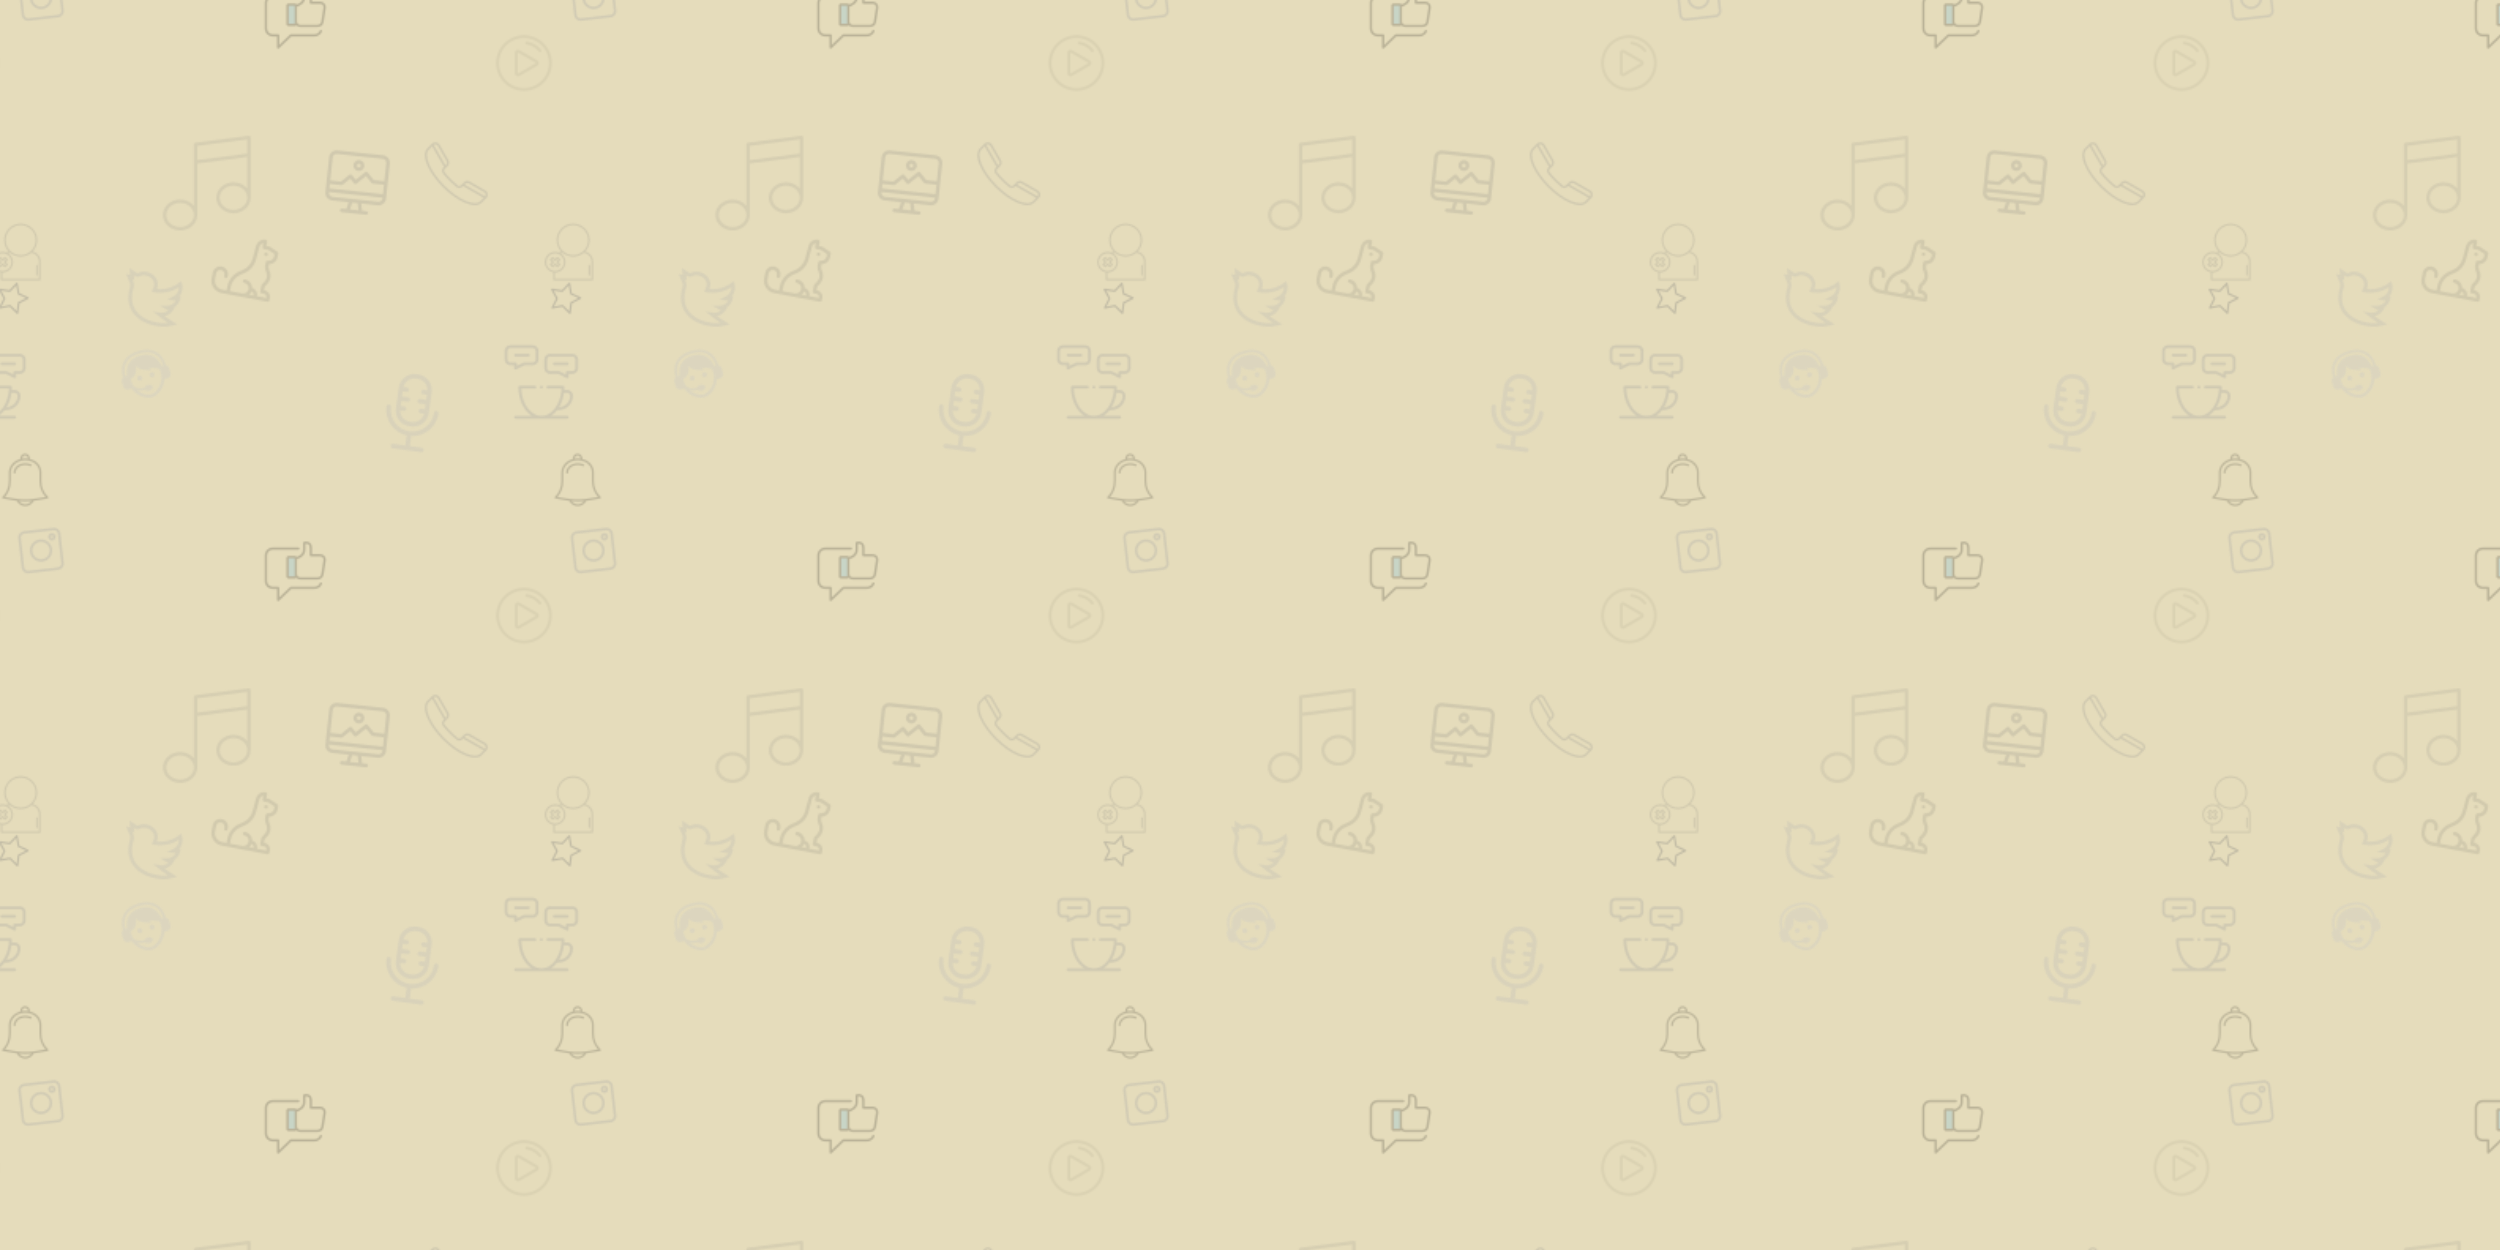 <svg xmlns="http://www.w3.org/2000/svg" xmlns:xlink="http://www.w3.org/1999/xlink" xmlns:fi="http://pattern.flaticon.com/" x="0" y="0" width="1000" height="500" viewBox="0 0 1583.71 791.855"><rect x="0px" y="0px" width="100%" height="100%" opacity="1" fill="#e5dcbb"/><defs><path d="m512 55.965c-32.207 1.484-31.504 1.363-35.145 1.668l19.074-54.473s-59.539 21.902-74.633 25.82c-39.641-35.629-98.562-37.203-140.688-11.312-34.496 21.207-53.012 57.625-46.836 100.191-67.137-9.316-123.703-41.141-168.363-94.789l-14.125-16.965-10.555 19.383c-13.34 24.492-17.77 52.496-12.477 78.852 2.172 10.812 5.863 21.125 10.977 30.781l-12.117-4.695-1.438 20.246c-1.457 20.566 5.391 44.574 18.32 64.215 3.641 5.531 8.328 11.605 14.27 17.598l-6.262-.961 7.641 23.199c10.043 30.48 30.902 54.062 57.973 67.172-27.035 11.473-48.875 18.793-84.773 30.602l-32.844 10.797 30.336 16.586c11.566 6.324 52.438 27.445 92.82 33.781 89.766 14.078 190.832 2.613 258.871-58.664 57.309-51.613 76.113-125.031 72.207-201.434-.59-11.566 2.578-22.605 8.922-31.078 12.707-16.965 48.766-66.406 48.844-66.52zm-72.832 48.551c-10.535 14.066-15.812 32.031-14.867 50.578 3.941 77.066-17.027 136.832-62.328 177.629-52.918 47.66-138.273 66.367-234.172 51.324-17.367-2.723-35.316-8.82-50.172-14.91 30.098-10.355 53.34-19.586 90.875-37.352l52.398-24.801-57.852-3.703c-27.711-1.773-50.785-15.203-64.969-37.008 7.531-.438 14.793-1.656 22.023-3.672l55.176-15.367-55.637-13.625c-27.035-6.621-42.445-22.797-50.613-35.203-5.363-8.152-8.867-16.504-10.969-24.203 5.578 1.496 12.082 2.562 22.57 3.602l51.496 5.094-40.801-31.828c-29.398-22.93-41.18-57.379-32.543-90.496 91.75 95.164 199.477 88.012 210.32 90.527-2.387-23.184-2.449-23.238-3.074-25.445-13.887-49.09 16.547-74.016 30.273-82.453 28.672-17.621 74.184-20.277 105.707 8.754 6.809 6.266 16.016 8.73 24.633 6.59 7.734-1.922 14.082-3.957 20.297-6.172l-12.938 36.945 16.516.012c-3.117 4.18-6.855 9.184-11.352 15.184zm0 0" transform="matrix(-0.074 -0.018 -0.018 0.074 118.778 178.553)" id="L1_6" fill="#b0b0b0"/><g transform="matrix(0.052 -0.006 0.006 0.052 11.151 336.979)" id="L1_9"><path d="m75 512h362c41.355 0 75-33.645 75-75v-362c0-41.355-33.645-75-75-75h-362c-41.355 0-75 33.645-75 75v362c0 41.355 33.645 75 75 75zm-45-437c0-24.812 20.188-45 45-45h362c24.812 0 45 20.188 45 45v362c0 24.812-20.188 45-45 45h-362c-24.812 0-45-20.188-45-45zm0 0" fill="#a6a6a6"/><path d="m256 391c74.438 0 135-60.562 135-135s-60.562-135-135-135-135 60.562-135 135 60.562 135 135 135zm0-240c57.898 0 105 47.102 105 105s-47.102 105-105 105-105-47.102-105-105 47.102-105 105-105zm0 0" fill="#a6a6a6"/><path d="m406 151c24.812 0 45-20.188 45-45s-20.188-45-45-45-45 20.188-45 45 20.188 45 45 45zm0-60c8.27 0 15 6.73 15 15s-6.73 15-15 15-15-6.73-15-15 6.73-15 15-15zm0 0" fill="#a6a6a6"/></g><g transform="matrix(0.079 0 0 0.079 167.727 -7.391)" id="L1_10"><path d="M245.2,293.721h-58.7c-2.1,0-3.9-1.8-3.9-3.9v-155.6c0-2.1,1.8-3.9,3.9-3.9h58.7    c2.1,0,3.9,1.8,3.9,3.9v155.6C249.1,291.921,247.3,293.721,245.2,293.721z" id="L1_11" fill="#4ab2f7"/><path d="M458.9,345.421c1.8-4.7-0.4-9.9-5.1-11.8c-4.7-1.8-9.9,0.4-11.8,5.1c-6.9,17.5-24.1,29.3-42.9,29.3H209.4    c-2.3,0-4.6,0.9-6.3,2.5l-86.6,82.9v-76.4c0-2.4-1-4.7-2.7-6.4c-1.7-1.7-4-2.7-6.4-2.7H64.2c-25.4,0-46.1-20.7-46.1-46.1v-204.3    c0-25.4,20.7-46.1,46.1-46.1h205.5c5,0,9.1-4.1,9.1-9.1s-4.1-9.1-9.1-9.1H64.2c-35.4,0-64.2,28.8-64.2,64.2v204.4    c0,35.4,28.8,64.2,64.2,64.2h34.2v88.6c0,3.6,2.2,6.9,5.5,8.3c1.1,0.5,2.4,0.7,3.6,0.7c2.3,0,4.6-0.9,6.3-2.5l99.3-95.1h186.1    C425.3,386.121,449.3,369.721,458.9,345.421z" fill="#000000"/><path d="M488.8,158.821c2.7-16.9-4.3-34.1-17.8-43.8c-7.7-5.5-16.7-8.4-26.1-8.4h-66.3v-47.4c0-21-6.2-36.2-18.4-45.1    c-19.3-14.2-45.7-6.1-46.8-5.8c-3.8,1.2-6.3,4.7-6.3,8.6v54.7c0,42.1-49.1,56.5-51.1,57.1c-0.2,0.1-0.4,0.2-0.6,0.2    c-3-4.6-8.2-7.7-14.2-7.7h-50.8c-9.3,0-16.9,7.6-16.9,16.9v147.7c0,9.3,7.6,16.9,16.9,16.9h50.8c4.7,0,8.9-1.9,12-5    c8.1,8.1,19.3,13.1,31.7,13.1h133.8c30.3,0,49.6-15.9,53.1-43.6L488.8,158.821z M240,284.621h-48.3v-145.2H240V284.621z     M470.9,156.021l-17.1,108.6c0,0.1,0,0.2,0,0.3c-2.3,18.5-14.1,27.9-35.1,27.9H284.9c-14.8,0-26.8-12-26.8-26.8v-119.5    c0.9,0,1.8,0,2.7-0.3c2.6-0.7,64.4-18.6,64.4-74.6v-47.3c6.6-0.9,16.8-1.1,24.4,4.4c7.3,5.4,10.9,15.6,10.9,30.5v56.5    c0,5,4.1,9.1,9.1,9.1H445c5.6,0,11,1.7,15.5,5C468.4,135.521,472.5,145.821,470.9,156.021z" fill="#000000"/></g><g transform="matrix(0.074 0.014 -0.014 0.074 139.731 146.395)" id="L1_13"><path d="m512 125.172v-29.172c0-6-3.576-11.423-9.091-13.787l-70-30c-1.867-.8-3.878-1.213-5.909-1.213h-25v-35c0-8.284-6.716-15-15-15-36.147 0-66.454 27.088-70.496 63.009-.021.181-.038.363-.051.545l-8.521 112.534c-3.392 44.796-26.775 84.78-64.154 109.699l-23.85 15.9c-48.796 32.531-77.928 86.964-77.928 145.609v32.704h-37c-41.355 0-75-33.645-75-75v-50c0-19.299 15.701-35 35-35s35 15.701 35 35v10c0 8.284 6.716 15 15 15s15-6.716 15-15v-10c0-35.841-29.159-65-65-65s-65 29.159-65 65v50c0 57.897 47.103 105 105 105h392c8.284 0 15-6.716 15-15v-20c0-30.327-24.673-55-55-55h-5v-30.698l16.898-27.037c21.953-35.125 20.581-79.601-3.494-113.306-8.769-12.277-13.404-26.741-13.404-41.828v-9.473c34.93-7.096 60-37.579 60-73.486zm-161.56 326.07c12.162 1.682 21.56 12.14 21.56 24.758v5h-35.041c6.517-8.662 11.204-18.773 13.481-29.758zm90.552-183.846c16.992 23.789 17.96 55.178 2.466 79.968l-19.178 30.686c-1.49 2.384-2.28 5.139-2.28 7.95v50c0 8.284 6.716 15 15 15h20c13.785 0 25 11.215 25 25v5h-80v-5c0-29.146-22.792-53.057-51.487-54.876-6.921-34.253-37.25-60.124-73.513-60.124-8.284 0-15 6.716-15 15s6.716 15 15 15c24.813 0 45 20.187 45 45s-20.187 45-45 45h-100-5v-32.704c0-48.591 24.138-93.693 64.568-120.647l23.85-15.9c21.983-14.656 40.653-34.457 53.991-57.264s21.442-48.787 23.437-75.132l8.499-112.24c1.823-15.37 11.985-27.903 25.655-33.28v32.167c0 8.284 6.716 15 15 15h36.921l58.079 24.891v19.281c0 22.089-15.814 40.756-37.603 44.388l-9.864 1.644c-7.232 1.206-12.533 7.463-12.533 14.796v22.131c0 21.376 6.567 41.87 18.992 59.265z" fill="#525252"/><circle cx="412" cy="121" r="15" fill="#525252"/></g><g transform="matrix(0.091 0 0 0.091 319.655 218.655)" id="L1_14"><path d="m66 502c0 5.523 4.477 10 10 10h360c5.523 0 10-4.477 10-10s-4.477-10-10-10h-112.998c15.66-9.897 30.161-23.324 42.964-40h10.034c54.911 0 99.566-44.216 100-99.203.173-22.369-17.635-40.797-40-40.797h-20.676c.434-6.648.676-13.337.676-20 0-5.523-4.477-10-10-10h-105c-5.523 0-10 4.477-10 10s4.477 10 10 9.99h94.826c-.222 6.368-.654 12.715-1.292 18.975-.001.009-.002.018-.003.028-8.422 82.461-59.036 171.007-138.531 171.007-74.85 0-136.168-84.346-139.827-190h94.827c5.523 0 10-4.477 10-10s-4.477-10-10-10h-105c-5.523 0-10 4.477-10 10 0 97.065 43.706 168.853 92.971 200h-112.971c-5.523 0-10 4.477-10 10zm390-149.359c-.337 42.556-34.291 77.385-76.413 79.268 17.152-28.73 28.89-63.345 33.78-99.909h22.633c11.304 0 20.086 9.457 20 20.641z" fill="#9e9e9e"/><path d="m40 140h26v20c0 3.466 1.794 6.685 4.743 8.506 2.948 1.822 6.63 1.988 9.729.438l57.889-28.944h57.639c22.056 0 40-17.944 40-40v-60c0-22.056-17.944-40-40-40h-156c-22.056 0-40 17.944-40 40v60c0 22.056 17.944 40 40 40zm-20-100c0-11.028 8.972-20 20-20h156c11.028 0 20 8.972 20 20v60c0 11.028-8.972 20-20 20h-60c-1.552 0-3.083.361-4.472 1.056l-45.528 22.764v-13.82c0-5.523-4.477-10-10-10h-36c-11.028 0-20-8.972-20-20z" fill="#9e9e9e"/><path d="m316 200h57.639l57.889 28.944c3.107 1.553 6.787 1.381 9.729-.438 2.948-1.822 4.743-5.041 4.743-8.506v-20h26c22.056 0 40-17.944 40-40v-60c0-22.056-17.944-40-40-40h-156c-22.056 0-40 17.944-40 40v60c0 22.056 17.944 40 40 40zm-20-100c0-11.028 8.972-20 20-20h156c11.028 0 20 8.972 20 20v60c0 11.028-8.972 20-20 20h-36c-5.523 0-10 4.477-10 10v13.82l-45.528-22.764c-1.389-.694-2.92-1.056-4.472-1.056h-60c-11.028 0-20-8.972-20-20z" fill="#9e9e9e"/><path d="m76 80h90c5.523 0 10-4.477 10-10s-4.477-10-10-10h-90c-5.523 0-10 4.477-10 10s4.477 10 10 10z" fill="#9e9e9e"/><path d="m346 140h90c5.523 0 10-4.477 10-10s-4.477-10-10-10h-90c-5.523 0-10 4.477-10 10s4.477 10 10 10z" fill="#9e9e9e"/><circle cx="256" cy="292" r="10" fill="#9e9e9e"/></g><path d="M52.66,0.249c-0.216-0.189-0.501-0.275-0.789-0.241l-31,4.011C20.373,4.084,20,4.507,20,5.01v6.017v4.212v25.384  C18.174,38.428,15.273,37,12,37c-5.514,0-10,4.037-10,9s4.486,9,10,9s10-4.037,10-9c0-0.232-0.019-0.46-0.039-0.687  C21.974,45.248,22,45.189,22,45.121V16.118l29-3.753v18.257C49.174,28.428,46.273,27,43,27c-5.514,0-10,4.037-10,9s4.486,9,10,9  c5.464,0,9.913-3.966,9.993-8.867c0-0.013,0.007-0.024,0.007-0.037V11.227V7.016V1C53,0.712,52.876,0.438,52.66,0.249z M12,53  c-4.411,0-8-3.141-8-7s3.589-7,8-7s8,3.141,8,7S16.411,53,12,53z M43,43c-4.411,0-8-3.141-8-7s3.589-7,8-7s8,3.141,8,7  S47.411,43,43,43z M22,14.101v-3.074V5.889l29-3.752v4.879v3.332L22,14.101z" transform="matrix(1.091 0 0 1.091 101 86)" id="L1_15" fill="#737373"/><g transform="matrix(0.094 0.013 -0.013 0.094 240.361 233.757)" id="L1_16"><path d="m250 351h12c57.897 0 105-47.103 105-105v-140c0-58.449-47.103-106-105-106h-12c-57.833 0-104.896 47.448-105 105.808v140.192c0 57.897 47.103 105 105 105zm0-321h12c38.348 0 70.047 29.322 74.456 67h-24.456c-8.284 0-15 6.716-15 15s6.716 15 15 15h25v34h-41c-8.284 0-15 6.716-15 15s6.716 15 15 15h41v34h-25c-8.284 0-15 6.716-15 15s6.716 15 15 15h24.441c-4.463 37.125-36.133 66-74.441 66h-12c-38.307 0-69.978-28.875-74.441-66h24.441c8.284 0 15-6.716 15-15s-6.716-15-15-15h-25v-34h41c8.284 0 15-6.716 15-15s-6.716-15-15-15h-41v-34h25c8.284 0 15-6.716 15-15s-6.716-15-15-15h-24.456c4.409-37.678 36.108-67 74.456-67z" fill="#b8b8b8"/><path d="m431 240c0-8.284-6.716-15-15-15s-15 6.716-15 15c0 79.953-65.047 145-145 145s-145-65.047-145-145c0-8.284-6.716-15-15-15s-15 6.716-15 15c0 91.442 70.501 166.716 160 174.35v67.65h-81c-8.284 0-15 6.716-15 15s6.716 15 15 15h192c8.284 0 15-6.716 15-15s-6.716-15-15-15h-81v-67.65c89.499-7.634 160-82.908 160-174.35z" fill="#b8b8b8"/></g><g transform="matrix(0.069 0 0 0.069 314.266 22.266)" id="L1_17"><path d="M477.606,128.055C443.431,68.863,388.251,26.52,322.229,8.83C256.208-8.862,187.25,0.217,128.055,34.394    C68.861,68.57,26.52,123.75,8.83,189.772c-17.69,66.021-8.611,134.981,25.564,194.173    C68.568,443.137,123.75,485.48,189.771,503.17c22.046,5.908,44.417,8.83,66.646,8.83c44.339,0,88.101-11.629,127.529-34.393    c59.192-34.175,101.535-89.355,119.225-155.377C520.862,256.207,511.781,187.249,477.606,128.055z M477.429,315.333    c-15.848,59.146-53.78,108.581-106.81,139.197c-53.028,30.617-114.806,38.749-173.952,22.903    c-59.147-15.848-108.581-53.78-139.198-106.81c-30.616-53.028-38.749-114.807-22.9-173.954    C50.418,137.523,88.35,88.09,141.379,57.472c35.325-20.395,74.524-30.812,114.249-30.812c19.91,0,39.959,2.618,59.702,7.909    c59.146,15.848,108.581,53.78,139.197,106.81C485.144,194.408,493.278,256.186,477.429,315.333z"/><path d="M378.778,231.852l-164.526-94.99c-8.731-5.041-19.155-5.039-27.886-0.001c-8.731,5.04-13.944,14.069-13.944,24.15v189.98    c0,10.081,5.212,19.109,13.944,24.15c4.365,2.521,9.152,3.78,13.941,3.78c4.79,0,9.579-1.262,13.944-3.781l164.528-94.989    c8.73-5.042,13.941-14.07,13.941-24.151C392.72,245.92,387.508,236.892,378.778,231.852z M365.452,257.074l-164.527,94.989    c-0.201,0.117-0.62,0.358-1.236,0c-0.618-0.357-0.618-0.839-0.618-1.071v-189.98c0-0.232,0-0.714,0.618-1.071    c0.242-0.14,0.453-0.188,0.633-0.188c0.28,0,0.482,0.117,0.605,0.188l164.526,94.99c0.201,0.116,0.618,0.357,0.618,1.071    C366.071,256.716,365.652,256.958,365.452,257.074z"/><path d="M413.303,134.44c-31.689-40.938-79.326-68.442-130.698-75.461c-7.283-0.997-14.009,4.106-15.006,11.399    c-0.995,7.291,4.108,14.009,11.399,15.006c44.512,6.081,85.783,29.909,113.232,65.369c2.626,3.392,6.565,5.168,10.546,5.168    c2.849,0,5.72-0.909,8.146-2.789C416.741,148.628,417.807,140.259,413.303,134.44z"/></g><g transform="matrix(0.606 0 0 0.606 -0.665 287.335)" id="L1_18"><path d="M51.376,45.291C46.716,40.66,44.354,35.179,44.354,29v-8.994c0.043-6.857-4.568-11.405-8.53-13.216   c-1.135-0.519-2.305-0.919-3.494-1.216V5c0-2.757-2.243-5-5-5s-5,2.243-5,5v0.661c-1.071,0.289-2.124,0.666-3.146,1.138   C14.805,8.817,10.369,13.681,10.329,20v9c0,6.388-2.256,11.869-6.705,16.291c-0.265,0.264-0.361,0.653-0.249,1.01   s0.415,0.621,0.784,0.685l9.491,1.639c1.768,0.305,3.396,0.555,4.945,0.761C20.341,52.806,23.768,55,27.512,55   c3.745,0,7.173-2.196,8.917-5.618c1.543-0.205,3.163-0.454,4.921-0.758l9.49-1.639c0.369-0.063,0.671-0.328,0.784-0.685   C51.737,45.944,51.641,45.555,51.376,45.291z M24.329,5c0-1.654,1.346-3,3-3s3,1.346,3,3v0.182c-1.993-0.286-4.015-0.274-6,0.047V5   z M27.512,53c-2.532,0-4.898-1.258-6.417-3.315c2.235,0.23,4.321,0.346,6.406,0.346c2.093,0,4.186-0.116,6.43-0.349   C32.411,51.741,30.044,53,27.512,53z M41.01,46.653c-1.919,0.331-3.678,0.6-5.34,0.812c-0.002,0-0.004,0-0.006,0   c-0.732,0.093-1.444,0.174-2.141,0.244c-0.007,0.001-0.015,0.001-0.022,0.002c-0.637,0.064-1.26,0.115-1.876,0.16   c-0.117,0.009-0.233,0.016-0.35,0.024c-0.534,0.035-1.062,0.063-1.587,0.083c-0.108,0.004-0.216,0.01-0.324,0.013   c-1.244,0.042-2.471,0.042-3.714,0.001c-0.11-0.004-0.222-0.009-0.332-0.014c-0.518-0.02-1.04-0.047-1.567-0.082   c-0.124-0.008-0.248-0.016-0.373-0.025c-0.6-0.043-1.207-0.094-1.828-0.155c-0.022-0.002-0.043-0.004-0.064-0.006   c-0.692-0.069-1.399-0.15-2.126-0.242c-0.003,0-0.006,0-0.009,0c-1.668-0.211-3.433-0.482-5.361-0.814L6.329,45.33   c3.983-4.554,6-10.038,6-16.33v-8.994c0.034-5.435,3.888-9.637,7.691-11.391c1.131-0.521,2.304-0.91,3.497-1.183   c0.01-0.002,0.021-0.001,0.031-0.003c2.464-0.554,5.087-0.579,7.58-0.068c0.013,0.003,0.026-0.003,0.039-0.001   c1.304,0.272,2.588,0.684,3.825,1.249c3.689,1.687,7.396,5.861,7.361,11.392v9c0,6.033,2.175,11.643,6.313,16.331L41.01,46.653z"/><path d="M33.746,11.338c-3.875-1.771-8.62-1.773-12.469,0.002c-2.195,1.012-5.918,3.973-5.948,8.654   c-0.003,0.552,0.441,1.002,0.994,1.006c0.002,0,0.004,0,0.006,0c0.549,0,0.997-0.443,1-0.994c0.023-3.677,3.019-6.035,4.785-6.85   c3.331-1.537,7.446-1.533,10.799,0c0.502,0.23,1.096,0.009,1.326-0.493C34.469,12.16,34.248,11.567,33.746,11.338z"/></g><g transform="matrix(-0.089 -0.01 -0.01 0.089 281.353 -16.287)"><path d="m512 125.172v-29.172c0-6-3.576-11.423-9.091-13.787l-70-30c-1.867-.8-3.878-1.213-5.909-1.213h-25v-35c0-8.284-6.716-15-15-15-36.147 0-66.454 27.088-70.496 63.009-.021.181-.038.363-.051.545l-8.521 112.534c-3.392 44.796-26.775 84.78-64.154 109.699l-23.85 15.9c-48.796 32.531-77.928 86.964-77.928 145.609v32.704h-37c-41.355 0-75-33.645-75-75v-50c0-19.299 15.701-35 35-35s35 15.701 35 35v10c0 8.284 6.716 15 15 15s15-6.716 15-15v-10c0-35.841-29.159-65-65-65s-65 29.159-65 65v50c0 57.897 47.103 105 105 105h392c8.284 0 15-6.716 15-15v-20c0-30.327-24.673-55-55-55h-5v-30.698l16.898-27.037c21.953-35.125 20.581-79.601-3.494-113.306-8.769-12.277-13.404-26.741-13.404-41.828v-9.473c34.93-7.096 60-37.579 60-73.486zm-161.56 326.07c12.162 1.682 21.56 12.14 21.56 24.758v5h-35.041c6.517-8.662 11.204-18.773 13.481-29.758zm90.552-183.846c16.992 23.789 17.96 55.178 2.466 79.968l-19.178 30.686c-1.49 2.384-2.28 5.139-2.28 7.95v50c0 8.284 6.716 15 15 15h20c13.785 0 25 11.215 25 25v5h-80v-5c0-29.146-22.792-53.057-51.487-54.876-6.921-34.253-37.25-60.124-73.513-60.124-8.284 0-15 6.716-15 15s6.716 15 15 15c24.813 0 45 20.187 45 45s-20.187 45-45 45h-100-5v-32.704c0-48.591 24.138-93.693 64.568-120.647l23.85-15.9c21.983-14.656 40.653-34.457 53.991-57.264s21.442-48.787 23.437-75.132l8.499-112.24c1.823-15.37 11.985-27.903 25.655-33.28v32.167c0 8.284 6.716 15 15 15h36.921l58.079 24.891v19.281c0 22.089-15.814 40.756-37.603 44.388l-9.864 1.644c-7.232 1.206-12.533 7.463-12.533 14.796v22.131c0 21.376 6.567 41.87 18.992 59.265z" fill="#8a8a8a"/><circle cx="412" cy="121" r="15" fill="#8a8a8a"/></g><path d="m512 55.965c-32.207 1.484-31.504 1.363-35.145 1.668l19.074-54.473s-59.539 21.902-74.633 25.82c-39.641-35.629-98.562-37.203-140.688-11.312-34.496 21.207-53.012 57.625-46.836 100.191-67.137-9.316-123.703-41.141-168.363-94.789l-14.125-16.965-10.555 19.383c-13.34 24.492-17.77 52.496-12.477 78.852 2.172 10.812 5.863 21.125 10.977 30.781l-12.117-4.695-1.438 20.246c-1.457 20.566 5.391 44.574 18.32 64.215 3.641 5.531 8.328 11.605 14.27 17.598l-6.262-.961 7.641 23.199c10.043 30.48 30.902 54.062 57.973 67.172-27.035 11.473-48.875 18.793-84.773 30.602l-32.844 10.797 30.336 16.586c11.566 6.324 52.438 27.445 92.82 33.781 89.766 14.078 190.832 2.613 258.871-58.664 57.309-51.613 76.113-125.031 72.207-201.434-.59-11.566 2.578-22.605 8.922-31.078 12.707-16.965 48.766-66.406 48.844-66.52zm-72.832 48.551c-10.535 14.066-15.812 32.031-14.867 50.578 3.941 77.066-17.027 136.832-62.328 177.629-52.918 47.66-138.273 66.367-234.172 51.324-17.367-2.723-35.316-8.82-50.172-14.91 30.098-10.355 53.34-19.586 90.875-37.352l52.398-24.801-57.852-3.703c-27.711-1.773-50.785-15.203-64.969-37.008 7.531-.438 14.793-1.656 22.023-3.672l55.176-15.367-55.637-13.625c-27.035-6.621-42.445-22.797-50.613-35.203-5.363-8.152-8.867-16.504-10.969-24.203 5.578 1.496 12.082 2.562 22.57 3.602l51.496 5.094-40.801-31.828c-29.398-22.93-41.18-57.379-32.543-90.496 91.75 95.164 199.477 88.012 210.32 90.527-2.387-23.184-2.449-23.238-3.074-25.445-13.887-49.09 16.547-74.016 30.273-82.453 28.672-17.621 74.184-20.277 105.707 8.754 6.809 6.266 16.016 8.73 24.633 6.59 7.734-1.922 14.082-3.957 20.297-6.172l-12.938 36.945 16.516.012c-3.117 4.18-6.855 9.184-11.352 15.184zm0 0" transform="matrix(0.081 0 0 0.081 222.386 152.691)"/><g transform="matrix(0.075 0.008 -0.008 0.075 209.029 94.787)" id="L1_22"><path d="m449.391 0h-386.782c-34.523 0-62.609 28.11-62.609 62.662v297.036c0 34.552 28.086 62.662 62.609 62.662h139.891l-13.301 59.614h-36.772c-8.284 0-15 6.722-15 15.013s6.716 15.013 15 15.013h207.146c8.284 0 15-6.722 15-15.013s-6.716-15.013-15-15.013h-36.772l-13.301-59.613h139.89c34.523 0 62.609-28.11 62.609-62.662v-297.037c.001-34.552-28.085-62.662-62.608-62.662zm32.609 324.668h-452v-37.742h96.429c3.979 0 7.794-1.582 10.606-4.397l58.132-58.181 36.319 36.35c5.857 5.863 15.355 5.863 21.213 0l71.834-71.894 52.158 52.202c2.813 2.815 6.628 4.397 10.606 4.397h94.703zm-419.391-294.642h386.781c17.98 0 32.609 14.641 32.609 32.637v152.715h-88.489l-58.371-58.42c-5.857-5.863-15.355-5.863-21.213 0l-71.834 71.894-36.319-36.35c-5.857-5.864-15.355-5.862-21.213 0l-64.345 64.399h-90.215v-194.239c0-17.995 14.629-32.636 32.609-32.636zm229.454 451.948h-72.125l13.301-59.614h45.523zm157.328-89.639h-386.782c-17.98 0-32.609-14.641-32.609-32.637v-5.004h452v5.004c0 17.996-14.629 32.637-32.609 32.637z" fill="#757575"/><path d="m256 153.322c25.396 0 46.058-20.679 46.058-46.096s-20.662-46.097-46.058-46.097-46.058 20.679-46.058 46.096 20.662 46.097 46.058 46.097zm0-62.167c8.854 0 16.058 7.209 16.058 16.071s-7.203 16.071-16.058 16.071-16.058-7.209-16.058-16.071 7.204-16.071 16.058-16.071z" fill="#757575"/></g><g transform="matrix(-0.304 0 0 0.304 29.863 140.188)" id="L1_23"><path d="m21.346 90.688a1.75 1.75 0 0 0 -1.75 1.75v19.062a1.75 1.75 0 0 0 3.5 0v-19.062a1.75 1.75 0 0 0 -1.75-1.75z" fill="#707070"/><path d="m108.062 69.816a21.664 21.664 0 0 0 -22.828-4.971 21.414 21.414 0 0 0 -5-1.942 34.5 34.5 0 1 0 -50.145.017 21.839 21.839 0 0 0 -16.489 21.08v37.5a1.75 1.75 0 0 0 1.75 1.75h79.61a1.75 1.75 0 0 0 1.75-1.75v-15.1a21.634 21.634 0 0 0 11.352-36.585zm-52.908-61.566a31 31 0 1 1 -31 31 31.035 31.035 0 0 1 31-31zm38.056 111.5h-76.11v-35.75a18.3 18.3 0 0 1 16.165-18.1 34.431 34.431 0 0 0 43.794-.013 17.7 17.7 0 0 1 4.118.958 21.637 21.637 0 0 0 11.572 39.93c.154 0 .306-.019.46-.022zm-13.3-21.786a18.154 18.154 0 1 1 25.674 0 18.174 18.174 0 0 1 -25.671 0z" fill="#707070"/><path d="m103.18 78.94-4.243-4.24a1.8 1.8 0 0 0 -2.475 0l-3.712 3.71-3.712-3.71a1.749 1.749 0 0 0 -2.475 0l-4.243 4.24a1.749 1.749 0 0 0 0 2.475l3.712 3.712-3.712 3.713a1.749 1.749 0 0 0 0 2.475l4.243 4.242a1.749 1.749 0 0 0 2.475 0l3.712-3.712 3.712 3.712a1.749 1.749 0 0 0 2.475 0l4.243-4.242a1.749 1.749 0 0 0 0-2.475l-3.712-3.713 3.712-3.712a1.749 1.749 0 0 0 0-2.475zm-7.424 4.95a1.749 1.749 0 0 0 0 2.475l3.712 3.713-1.768 1.767-3.712-3.712a1.749 1.749 0 0 0 -2.475 0l-3.713 3.712-1.768-1.768 3.712-3.713a1.749 1.749 0 0 0 0-2.475l-3.712-3.712 1.768-1.767 3.712 3.712a1.8 1.8 0 0 0 2.475 0l3.713-3.712 1.768 1.768z" fill="#707070"/></g><path d="m462.692,381.085c-1.472-11.126-7.895-20.719-17.62-26.318l-114.226-65.767c-13.99-8.055-31.738-5.71-43.157,5.708l-22.499,22.499c-5.987,5.988-15.459,6.518-22.028,1.231-17.737-14.272-35.201-29.979-51.906-46.685-16.705-16.705-32.412-34.168-46.685-51.906-5.287-6.57-4.758-16.041 1.231-22.029l22.498-22.499c11.418-11.417 13.766-29.163 5.709-43.156l-65.767-114.226c-5.6-9.726-15.192-16.148-26.318-17.62-11.127-1.475-22.06,2.236-29.996,10.172l-33.901,33.902c-23.661,23.662-24.041,66.944-1.07,121.875 22.088,52.818 63.308,110.962 116.065,163.721 52.759,52.758 110.903,93.978 163.722,116.066 27.039,11.307 51.253,16.957 71.697,16.956 21.088,0 38.163-6.013 50.178-18.027l33.901-33.902c7.935-7.936 11.643-18.869 10.172-29.995zm-139.33-79.086l114.226,65.767c5.649,3.252 9.379,8.824 10.233,15.286 0.718,5.423-0.691,10.763-3.885,15.066l-151.805-86.638 6.165-6.165c6.631-6.631 16.941-7.994 25.066-3.316zm-243.406-286.811c6.463,0.855 12.034,4.585 15.286,10.234l65.767,114.226c4.68,8.127 3.316,18.435-3.315,25.065l-5.663,5.663-87.114-151.303c3.561-2.637 7.82-4.069 12.26-4.069 0.921-1.77636e-15 1.85,0.061 2.779,0.184zm328.055,419.187c-18.798,18.798-57.244,18.01-105.48-2.162-51.06-21.352-107.491-61.424-158.901-112.833-51.41-51.41-91.482-107.842-112.834-158.901-20.173-48.237-20.96-86.683-2.162-105.482l25.167-25.168 87.245,151.532-5.851,5.851c-11.415,11.416-12.409,29.488-2.311,42.04 14.609,18.156 30.68,36.024 47.764,53.108 17.086,17.085 34.954,33.156 53.109,47.765 12.55,10.098 30.622,9.105 42.04-2.312l5.338-5.338 152.016,86.759-25.14,25.141z" transform="matrix(0.086 0 0 0.086 269.15 90.15)" id="L1_24" fill="#8c8c8c"/><path d="m462.692,381.085c-1.472-11.126-7.895-20.719-17.62-26.318l-114.226-65.767c-13.99-8.055-31.738-5.71-43.157,5.708l-22.499,22.499c-5.987,5.988-15.459,6.518-22.028,1.231-17.737-14.272-35.201-29.979-51.906-46.685-16.705-16.705-32.412-34.168-46.685-51.906-5.287-6.57-4.758-16.041 1.231-22.029l22.498-22.499c11.418-11.417 13.766-29.163 5.709-43.156l-65.767-114.226c-5.6-9.726-15.192-16.148-26.318-17.62-11.127-1.475-22.06,2.236-29.996,10.172l-33.901,33.902c-23.661,23.662-24.041,66.944-1.07,121.875 22.088,52.818 63.308,110.962 116.065,163.721 52.759,52.758 110.903,93.978 163.722,116.066 27.039,11.307 51.253,16.957 71.697,16.956 21.088,0 38.163-6.013 50.178-18.027l33.901-33.902c7.935-7.936 11.643-18.869 10.172-29.995zm-139.33-79.086l114.226,65.767c5.649,3.252 9.379,8.824 10.233,15.286 0.718,5.423-0.691,10.763-3.885,15.066l-151.805-86.638 6.165-6.165c6.631-6.631 16.941-7.994 25.066-3.316zm-243.406-286.811c6.463,0.855 12.034,4.585 15.286,10.234l65.767,114.226c4.68,8.127 3.316,18.435-3.315,25.065l-5.663,5.663-87.114-151.303c3.561-2.637 7.82-4.069 12.26-4.069 0.921-1.77636e-15 1.85,0.061 2.779,0.184zm328.055,419.187c-18.798,18.798-57.244,18.01-105.48-2.162-51.06-21.352-107.491-61.424-158.901-112.833-51.41-51.41-91.482-107.842-112.834-158.901-20.173-48.237-20.96-86.683-2.162-105.482l25.167-25.168 87.245,151.532-5.851,5.851c-11.415,11.416-12.409,29.488-2.311,42.04 14.609,18.156 30.68,36.024 47.764,53.108 17.086,17.085 34.954,33.156 53.109,47.765 12.55,10.098 30.622,9.105 42.04-2.312l5.338-5.338 152.016,86.759-25.14,25.141z" transform="matrix(0.086 0 0 0.086 279.15 297.15)" fill="#8c8c8c"/><g transform="matrix(0.606 0 0 0.606 128.335 292.335)"><path d="M51.376,45.291C46.716,40.66,44.354,35.179,44.354,29v-8.994c0.043-6.857-4.568-11.405-8.53-13.216   c-1.135-0.519-2.305-0.919-3.494-1.216V5c0-2.757-2.243-5-5-5s-5,2.243-5,5v0.661c-1.071,0.289-2.124,0.666-3.146,1.138   C14.805,8.817,10.369,13.681,10.329,20v9c0,6.388-2.256,11.869-6.705,16.291c-0.265,0.264-0.361,0.653-0.249,1.01   s0.415,0.621,0.784,0.685l9.491,1.639c1.768,0.305,3.396,0.555,4.945,0.761C20.341,52.806,23.768,55,27.512,55   c3.745,0,7.173-2.196,8.917-5.618c1.543-0.205,3.163-0.454,4.921-0.758l9.49-1.639c0.369-0.063,0.671-0.328,0.784-0.685   C51.737,45.944,51.641,45.555,51.376,45.291z M24.329,5c0-1.654,1.346-3,3-3s3,1.346,3,3v0.182c-1.993-0.286-4.015-0.274-6,0.047V5   z M27.512,53c-2.532,0-4.898-1.258-6.417-3.315c2.235,0.23,4.321,0.346,6.406,0.346c2.093,0,4.186-0.116,6.43-0.349   C32.411,51.741,30.044,53,27.512,53z M41.01,46.653c-1.919,0.331-3.678,0.6-5.34,0.812c-0.002,0-0.004,0-0.006,0   c-0.732,0.093-1.444,0.174-2.141,0.244c-0.007,0.001-0.015,0.001-0.022,0.002c-0.637,0.064-1.26,0.115-1.876,0.16   c-0.117,0.009-0.233,0.016-0.35,0.024c-0.534,0.035-1.062,0.063-1.587,0.083c-0.108,0.004-0.216,0.01-0.324,0.013   c-1.244,0.042-2.471,0.042-3.714,0.001c-0.11-0.004-0.222-0.009-0.332-0.014c-0.518-0.02-1.04-0.047-1.567-0.082   c-0.124-0.008-0.248-0.016-0.373-0.025c-0.6-0.043-1.207-0.094-1.828-0.155c-0.022-0.002-0.043-0.004-0.064-0.006   c-0.692-0.069-1.399-0.15-2.126-0.242c-0.003,0-0.006,0-0.009,0c-1.668-0.211-3.433-0.482-5.361-0.814L6.329,45.33   c3.983-4.554,6-10.038,6-16.33v-8.994c0.034-5.435,3.888-9.637,7.691-11.391c1.131-0.521,2.304-0.91,3.497-1.183   c0.01-0.002,0.021-0.001,0.031-0.003c2.464-0.554,5.087-0.579,7.58-0.068c0.013,0.003,0.026-0.003,0.039-0.001   c1.304,0.272,2.588,0.684,3.825,1.249c3.689,1.687,7.396,5.861,7.361,11.392v9c0,6.033,2.175,11.643,6.313,16.331L41.01,46.653z" fill="#969696"/><path d="M33.746,11.338c-3.875-1.771-8.62-1.773-12.469,0.002c-2.195,1.012-5.918,3.973-5.948,8.654   c-0.003,0.552,0.441,1.002,0.994,1.006c0.002,0,0.004,0,0.006,0c0.549,0,0.997-0.443,1-0.994c0.023-3.677,3.019-6.035,4.785-6.85   c3.331-1.537,7.446-1.533,10.799,0c0.502,0.23,1.096,0.009,1.326-0.493C34.469,12.16,34.248,11.567,33.746,11.338z" fill="#969696"/></g><g transform="matrix(0.069 -0.022 0.022 0.069 63.665 30.979)"><path d="m75 512h362c41.355 0 75-33.645 75-75v-362c0-41.355-33.645-75-75-75h-362c-41.355 0-75 33.645-75 75v362c0 41.355 33.645 75 75 75zm-45-437c0-24.812 20.188-45 45-45h362c24.812 0 45 20.188 45 45v362c0 24.812-20.188 45-45 45h-362c-24.812 0-45-20.188-45-45zm0 0" fill="#a6a6a6"/><path d="m256 391c74.438 0 135-60.562 135-135s-60.562-135-135-135-135 60.562-135 135 60.562 135 135 135zm0-240c57.898 0 105 47.102 105 105s-47.102 105-105 105-105-47.102-105-105 47.102-105 105-105zm0 0" fill="#a6a6a6"/><path d="m406 151c24.812 0 45-20.188 45-45s-20.188-45-45-45-45 20.188-45 45 20.188 45 45 45zm0-60c8.27 0 15 6.73 15 15s-6.73 15-15 15-15-6.73-15-15 6.73-15 15-15zm0 0" fill="#a6a6a6"/></g><g transform="matrix(0.069 0 0 0.069 324.266 65.266)"><path d="M477.606,128.055C443.431,68.863,388.251,26.52,322.229,8.83C256.208-8.862,187.25,0.217,128.055,34.394    C68.861,68.57,26.52,123.75,8.83,189.772c-17.69,66.021-8.611,134.981,25.564,194.173    C68.568,443.137,123.75,485.48,189.771,503.17c22.046,5.908,44.417,8.83,66.646,8.83c44.339,0,88.101-11.629,127.529-34.393    c59.192-34.175,101.535-89.355,119.225-155.377C520.862,256.207,511.781,187.249,477.606,128.055z M477.429,315.333    c-15.848,59.146-53.78,108.581-106.81,139.197c-53.028,30.617-114.806,38.749-173.952,22.903    c-59.147-15.848-108.581-53.78-139.198-106.81c-30.616-53.028-38.749-114.807-22.9-173.954    C50.418,137.523,88.35,88.09,141.379,57.472c35.325-20.395,74.524-30.812,114.249-30.812c19.91,0,39.959,2.618,59.702,7.909    c59.146,15.848,108.581,53.78,139.197,106.81C485.144,194.408,493.278,256.186,477.429,315.333z"/><path d="M378.778,231.852l-164.526-94.99c-8.731-5.041-19.155-5.039-27.886-0.001c-8.731,5.04-13.944,14.069-13.944,24.15v189.98    c0,10.081,5.212,19.109,13.944,24.15c4.365,2.521,9.152,3.78,13.941,3.78c4.79,0,9.579-1.262,13.944-3.781l164.528-94.989    c8.73-5.042,13.941-14.07,13.941-24.151C392.72,245.92,387.508,236.892,378.778,231.852z M365.452,257.074l-164.527,94.989    c-0.201,0.117-0.62,0.358-1.236,0c-0.618-0.357-0.618-0.839-0.618-1.071v-189.98c0-0.232,0-0.714,0.618-1.071    c0.242-0.14,0.453-0.188,0.633-0.188c0.28,0,0.482,0.117,0.605,0.188l164.526,94.99c0.201,0.116,0.618,0.357,0.618,1.071    C366.071,256.716,365.652,256.958,365.452,257.074z"/><path d="M413.303,134.44c-31.689-40.938-79.326-68.442-130.698-75.461c-7.283-0.997-14.009,4.106-15.006,11.399    c-0.995,7.291,4.108,14.009,11.399,15.006c44.512,6.081,85.783,29.909,113.232,65.369c2.626,3.392,6.565,5.168,10.546,5.168    c2.849,0,5.72-0.909,8.146-2.789C416.741,148.628,417.807,140.259,413.303,134.44z"/></g><path d="M257.938,336.072c0,17.355-14.068,31.424-31.423,31.424c-17.354,0-31.422-14.068-31.422-31.424   c0-17.354,14.068-31.423,31.422-31.423C243.87,304.65,257.938,318.719,257.938,336.072z M385.485,304.65   c-17.354,0-31.423,14.068-31.423,31.424c0,17.354,14.069,31.422,31.423,31.422c17.354,0,31.424-14.068,31.424-31.422   C416.908,318.719,402.84,304.65,385.485,304.65z M612,318.557v59.719c0,29.982-24.305,54.287-54.288,54.287h-39.394   C479.283,540.947,379.604,606.412,306,606.412s-173.283-65.465-212.318-173.85H54.288C24.305,432.562,0,408.258,0,378.275v-59.719   c0-20.631,11.511-38.573,28.46-47.758c0.569-84.785,25.28-151.002,73.553-196.779C149.895,28.613,218.526,5.588,306,5.588   c87.474,0,156.105,23.025,203.987,68.43c48.272,45.777,72.982,111.995,73.553,196.779C600.489,279.983,612,297.925,612,318.557z    M497.099,336.271c0-13.969-0.715-27.094-1.771-39.812c-24.093-22.043-67.832-38.769-123.033-44.984   c7.248,8.15,13.509,18.871,17.306,32.983c-33.812-26.637-100.181-20.297-150.382-79.905c-2.878-3.329-5.367-6.51-7.519-9.417   c-0.025-0.035-0.053-0.062-0.078-0.096l0.006,0.002c-8.931-12.078-11.976-19.262-12.146-11.31   c-1.473,68.513-50.034,121.925-103.958,129.46c-0.341,7.535-0.62,15.143-0.62,23.08c0,28.959,4.729,55.352,12.769,79.137   c30.29,36.537,80.312,46.854,124.586,49.59c8.219-13.076,26.66-22.205,48.136-22.205c29.117,0,52.72,16.754,52.72,37.424   c0,20.668-23.604,37.422-52.72,37.422c-22.397,0-41.483-9.93-49.122-23.912c-30.943-1.799-64.959-7.074-95.276-21.391   C198.631,535.18,264.725,568.41,306,568.41C370.859,568.41,497.099,486.475,497.099,336.271z M550.855,264.269   C547.4,116.318,462.951,38.162,306,38.162S64.601,116.318,61.145,264.269h20.887c7.637-49.867,23.778-90.878,48.285-122.412   C169.37,91.609,228.478,66.13,306,66.13c77.522,0,136.63,25.479,175.685,75.727c24.505,31.533,40.647,72.545,48.284,122.412   H550.855L550.855,264.269z" transform="matrix(0.049 -0.014 0.014 0.049 72.733 226.296)" id="L1_25" fill="#c7c7c7"/><g transform="matrix(-0.304 0 0 0.304 39.863 216.188)"><path d="m21.346 90.688a1.75 1.75 0 0 0 -1.75 1.75v19.062a1.75 1.75 0 0 0 3.5 0v-19.062a1.75 1.75 0 0 0 -1.75-1.75z" fill="#707070"/><path d="m108.062 69.816a21.664 21.664 0 0 0 -22.828-4.971 21.414 21.414 0 0 0 -5-1.942 34.5 34.5 0 1 0 -50.145.017 21.839 21.839 0 0 0 -16.489 21.08v37.5a1.75 1.75 0 0 0 1.75 1.75h79.61a1.75 1.75 0 0 0 1.75-1.75v-15.1a21.634 21.634 0 0 0 11.352-36.585zm-52.908-61.566a31 31 0 1 1 -31 31 31.035 31.035 0 0 1 31-31zm38.056 111.5h-76.11v-35.75a18.3 18.3 0 0 1 16.165-18.1 34.431 34.431 0 0 0 43.794-.013 17.7 17.7 0 0 1 4.118.958 21.637 21.637 0 0 0 11.572 39.93c.154 0 .306-.019.46-.022zm-13.3-21.786a18.154 18.154 0 1 1 25.674 0 18.174 18.174 0 0 1 -25.671 0z" fill="#707070"/><path d="m103.18 78.94-4.243-4.24a1.8 1.8 0 0 0 -2.475 0l-3.712 3.71-3.712-3.71a1.749 1.749 0 0 0 -2.475 0l-4.243 4.24a1.749 1.749 0 0 0 0 2.475l3.712 3.712-3.712 3.713a1.749 1.749 0 0 0 0 2.475l4.243 4.242a1.749 1.749 0 0 0 2.475 0l3.712-3.712 3.712 3.712a1.749 1.749 0 0 0 2.475 0l4.243-4.242a1.749 1.749 0 0 0 0-2.475l-3.712-3.713 3.712-3.712a1.749 1.749 0 0 0 0-2.475zm-7.424 4.95a1.749 1.749 0 0 0 0 2.475l3.712 3.713-1.768 1.767-3.712-3.712a1.749 1.749 0 0 0 -2.475 0l-3.713 3.712-1.768-1.768 3.712-3.713a1.749 1.749 0 0 0 0-2.475l-3.712-3.712 1.768-1.767 3.712 3.712a1.8 1.8 0 0 0 2.475 0l3.713-3.712 1.768 1.768z" fill="#707070"/></g><g transform="matrix(-0.304 0 0 0.304 49.863 226.188)"><path d="m21.346 90.688a1.75 1.75 0 0 0 -1.75 1.75v19.062a1.75 1.75 0 0 0 3.5 0v-19.062a1.75 1.75 0 0 0 -1.75-1.75z" fill="#707070"/><path d="m108.062 69.816a21.664 21.664 0 0 0 -22.828-4.971 21.414 21.414 0 0 0 -5-1.942 34.5 34.5 0 1 0 -50.145.017 21.839 21.839 0 0 0 -16.489 21.08v37.5a1.75 1.75 0 0 0 1.75 1.75h79.61a1.75 1.75 0 0 0 1.75-1.75v-15.1a21.634 21.634 0 0 0 11.352-36.585zm-52.908-61.566a31 31 0 1 1 -31 31 31.035 31.035 0 0 1 31-31zm38.056 111.5h-76.11v-35.75a18.3 18.3 0 0 1 16.165-18.1 34.431 34.431 0 0 0 43.794-.013 17.7 17.7 0 0 1 4.118.958 21.637 21.637 0 0 0 11.572 39.93c.154 0 .306-.019.46-.022zm-13.3-21.786a18.154 18.154 0 1 1 25.674 0 18.174 18.174 0 0 1 -25.671 0z" fill="#707070"/><path d="m103.18 78.94-4.243-4.24a1.8 1.8 0 0 0 -2.475 0l-3.712 3.71-3.712-3.71a1.749 1.749 0 0 0 -2.475 0l-4.243 4.24a1.749 1.749 0 0 0 0 2.475l3.712 3.712-3.712 3.713a1.749 1.749 0 0 0 0 2.475l4.243 4.242a1.749 1.749 0 0 0 2.475 0l3.712-3.712 3.712 3.712a1.749 1.749 0 0 0 2.475 0l4.243-4.242a1.749 1.749 0 0 0 0-2.475l-3.712-3.713 3.712-3.712a1.749 1.749 0 0 0 0-2.475zm-7.424 4.95a1.749 1.749 0 0 0 0 2.475l3.712 3.713-1.768 1.767-3.712-3.712a1.749 1.749 0 0 0 -2.475 0l-3.713 3.712-1.768-1.768 3.712-3.713a1.749 1.749 0 0 0 0-2.475l-3.712-3.712 1.768-1.767 3.712 3.712a1.8 1.8 0 0 0 2.475 0l3.713-3.712 1.768 1.768z" fill="#707070"/></g><g transform="matrix(-0.304 0 0 0.304 40.863 111.188)"><path d="m21.346 90.688a1.75 1.75 0 0 0 -1.75 1.75v19.062a1.75 1.75 0 0 0 3.5 0v-19.062a1.75 1.75 0 0 0 -1.75-1.75z" fill="#707070"/><path d="m108.062 69.816a21.664 21.664 0 0 0 -22.828-4.971 21.414 21.414 0 0 0 -5-1.942 34.5 34.5 0 1 0 -50.145.017 21.839 21.839 0 0 0 -16.489 21.08v37.5a1.75 1.75 0 0 0 1.75 1.75h79.61a1.75 1.75 0 0 0 1.75-1.75v-15.1a21.634 21.634 0 0 0 11.352-36.585zm-52.908-61.566a31 31 0 1 1 -31 31 31.035 31.035 0 0 1 31-31zm38.056 111.5h-76.11v-35.75a18.3 18.3 0 0 1 16.165-18.1 34.431 34.431 0 0 0 43.794-.013 17.7 17.7 0 0 1 4.118.958 21.637 21.637 0 0 0 11.572 39.93c.154 0 .306-.019.46-.022zm-13.3-21.786a18.154 18.154 0 1 1 25.674 0 18.174 18.174 0 0 1 -25.671 0z" fill="#707070"/><path d="m103.18 78.94-4.243-4.24a1.8 1.8 0 0 0 -2.475 0l-3.712 3.71-3.712-3.71a1.749 1.749 0 0 0 -2.475 0l-4.243 4.24a1.749 1.749 0 0 0 0 2.475l3.712 3.712-3.712 3.713a1.749 1.749 0 0 0 0 2.475l4.243 4.242a1.749 1.749 0 0 0 2.475 0l3.712-3.712 3.712 3.712a1.749 1.749 0 0 0 2.475 0l4.243-4.242a1.749 1.749 0 0 0 0-2.475l-3.712-3.713 3.712-3.712a1.749 1.749 0 0 0 0-2.475zm-7.424 4.95a1.749 1.749 0 0 0 0 2.475l3.712 3.713-1.768 1.767-3.712-3.712a1.749 1.749 0 0 0 -2.475 0l-3.713 3.712-1.768-1.768 3.712-3.713a1.749 1.749 0 0 0 0-2.475l-3.712-3.712 1.768-1.767 3.712 3.712a1.8 1.8 0 0 0 2.475 0l3.713-3.712 1.768 1.768z" fill="#707070"/></g><g transform="matrix(-0.074 0.01 0.01 0.074 201.494 201.616)"><path d="m512 125.172v-29.172c0-6-3.576-11.423-9.091-13.787l-70-30c-1.867-.8-3.878-1.213-5.909-1.213h-25v-35c0-8.284-6.716-15-15-15-36.147 0-66.454 27.088-70.496 63.009-.021.181-.038.363-.051.545l-8.521 112.534c-3.392 44.796-26.775 84.78-64.154 109.699l-23.85 15.9c-48.796 32.531-77.928 86.964-77.928 145.609v32.704h-37c-41.355 0-75-33.645-75-75v-50c0-19.299 15.701-35 35-35s35 15.701 35 35v10c0 8.284 6.716 15 15 15s15-6.716 15-15v-10c0-35.841-29.159-65-65-65s-65 29.159-65 65v50c0 57.897 47.103 105 105 105h392c8.284 0 15-6.716 15-15v-20c0-30.327-24.673-55-55-55h-5v-30.698l16.898-27.037c21.953-35.125 20.581-79.601-3.494-113.306-8.769-12.277-13.404-26.741-13.404-41.828v-9.473c34.93-7.096 60-37.579 60-73.486zm-161.56 326.07c12.162 1.682 21.56 12.14 21.56 24.758v5h-35.041c6.517-8.662 11.204-18.773 13.481-29.758zm90.552-183.846c16.992 23.789 17.96 55.178 2.466 79.968l-19.178 30.686c-1.49 2.384-2.28 5.139-2.28 7.95v50c0 8.284 6.716 15 15 15h20c13.785 0 25 11.215 25 25v5h-80v-5c0-29.146-22.792-53.057-51.487-54.876-6.921-34.253-37.25-60.124-73.513-60.124-8.284 0-15 6.716-15 15s6.716 15 15 15c24.813 0 45 20.187 45 45s-20.187 45-45 45h-100-5v-32.704c0-48.591 24.138-93.693 64.568-120.647l23.85-15.9c21.983-14.656 40.653-34.457 53.991-57.264s21.442-48.787 23.437-75.132l8.499-112.24c1.823-15.37 11.985-27.903 25.655-33.28v32.167c0 8.284 6.716 15 15 15h36.921l58.079 24.891v19.281c0 22.089-15.814 40.756-37.603 44.388l-9.864 1.644c-7.232 1.206-12.533 7.463-12.533 14.796v22.131c0 21.376 6.567 41.87 18.992 59.265z" fill="#525252"/><circle cx="412" cy="121" r="15" fill="#525252"/></g><path d="m462.692,381.085c-1.472-11.126-7.895-20.719-17.62-26.318l-114.226-65.767c-13.99-8.055-31.738-5.71-43.157,5.708l-22.499,22.499c-5.987,5.988-15.459,6.518-22.028,1.231-17.737-14.272-35.201-29.979-51.906-46.685-16.705-16.705-32.412-34.168-46.685-51.906-5.287-6.57-4.758-16.041 1.231-22.029l22.498-22.499c11.418-11.417 13.766-29.163 5.709-43.156l-65.767-114.226c-5.6-9.726-15.192-16.148-26.318-17.62-11.127-1.475-22.06,2.236-29.996,10.172l-33.901,33.902c-23.661,23.662-24.041,66.944-1.07,121.875 22.088,52.818 63.308,110.962 116.065,163.721 52.759,52.758 110.903,93.978 163.722,116.066 27.039,11.307 51.253,16.957 71.697,16.956 21.088,0 38.163-6.013 50.178-18.027l33.901-33.902c7.935-7.936 11.643-18.869 10.172-29.995zm-139.33-79.086l114.226,65.767c5.649,3.252 9.379,8.824 10.233,15.286 0.718,5.423-0.691,10.763-3.885,15.066l-151.805-86.638 6.165-6.165c6.631-6.631 16.941-7.994 25.066-3.316zm-243.406-286.811c6.463,0.855 12.034,4.585 15.286,10.234l65.767,114.226c4.68,8.127 3.316,18.435-3.315,25.065l-5.663,5.663-87.114-151.303c3.561-2.637 7.82-4.069 12.26-4.069 0.921-1.77636e-15 1.85,0.061 2.779,0.184zm328.055,419.187c-18.798,18.798-57.244,18.01-105.48-2.162-51.06-21.352-107.491-61.424-158.901-112.833-51.41-51.41-91.482-107.842-112.834-158.901-20.173-48.237-20.96-86.683-2.162-105.482l25.167-25.168 87.245,151.532-5.851,5.851c-11.415,11.416-12.409,29.488-2.311,42.04 14.609,18.156 30.68,36.024 47.764,53.108 17.086,17.085 34.954,33.156 53.109,47.765 12.55,10.098 30.622,9.105 42.04-2.312l5.338-5.338 152.016,86.759-25.14,25.141z" transform="matrix(0.086 0 0 0.086 54.15 245.15)" fill="#8c8c8c"/><path d="m462.692,381.085c-1.472-11.126-7.895-20.719-17.62-26.318l-114.226-65.767c-13.99-8.055-31.738-5.71-43.157,5.708l-22.499,22.499c-5.987,5.988-15.459,6.518-22.028,1.231-17.737-14.272-35.201-29.979-51.906-46.685-16.705-16.705-32.412-34.168-46.685-51.906-5.287-6.57-4.758-16.041 1.231-22.029l22.498-22.499c11.418-11.417 13.766-29.163 5.709-43.156l-65.767-114.226c-5.6-9.726-15.192-16.148-26.318-17.62-11.127-1.475-22.06,2.236-29.996,10.172l-33.901,33.902c-23.661,23.662-24.041,66.944-1.07,121.875 22.088,52.818 63.308,110.962 116.065,163.721 52.759,52.758 110.903,93.978 163.722,116.066 27.039,11.307 51.253,16.957 71.697,16.956 21.088,0 38.163-6.013 50.178-18.027l33.901-33.902c7.935-7.936 11.643-18.869 10.172-29.995zm-139.33-79.086l114.226,65.767c5.649,3.252 9.379,8.824 10.233,15.286 0.718,5.423-0.691,10.763-3.885,15.066l-151.805-86.638 6.165-6.165c6.631-6.631 16.941-7.994 25.066-3.316zm-243.406-286.811c6.463,0.855 12.034,4.585 15.286,10.234l65.767,114.226c4.68,8.127 3.316,18.435-3.315,25.065l-5.663,5.663-87.114-151.303c3.561-2.637 7.82-4.069 12.26-4.069 0.921-1.77636e-15 1.85,0.061 2.779,0.184zm328.055,419.187c-18.798,18.798-57.244,18.01-105.48-2.162-51.06-21.352-107.491-61.424-158.901-112.833-51.41-51.41-91.482-107.842-112.834-158.901-20.173-48.237-20.96-86.683-2.162-105.482l25.167-25.168 87.245,151.532-5.851,5.851c-11.415,11.416-12.409,29.488-2.311,42.04 14.609,18.156 30.68,36.024 47.764,53.108 17.086,17.085 34.954,33.156 53.109,47.765 12.55,10.098 30.622,9.105 42.04-2.312l5.338-5.338 152.016,86.759-25.14,25.141z" transform="matrix(0.086 0 0 0.086 124.15 1.15)" fill="#8c8c8c"/><path d="m462.692,381.085c-1.472-11.126-7.895-20.719-17.62-26.318l-114.226-65.767c-13.99-8.055-31.738-5.71-43.157,5.708l-22.499,22.499c-5.987,5.988-15.459,6.518-22.028,1.231-17.737-14.272-35.201-29.979-51.906-46.685-16.705-16.705-32.412-34.168-46.685-51.906-5.287-6.57-4.758-16.041 1.231-22.029l22.498-22.499c11.418-11.417 13.766-29.163 5.709-43.156l-65.767-114.226c-5.6-9.726-15.192-16.148-26.318-17.62-11.127-1.475-22.06,2.236-29.996,10.172l-33.901,33.902c-23.661,23.662-24.041,66.944-1.07,121.875 22.088,52.818 63.308,110.962 116.065,163.721 52.759,52.758 110.903,93.978 163.722,116.066 27.039,11.307 51.253,16.957 71.697,16.956 21.088,0 38.163-6.013 50.178-18.027l33.901-33.902c7.935-7.936 11.643-18.869 10.172-29.995zm-139.33-79.086l114.226,65.767c5.649,3.252 9.379,8.824 10.233,15.286 0.718,5.423-0.691,10.763-3.885,15.066l-151.805-86.638 6.165-6.165c6.631-6.631 16.941-7.994 25.066-3.316zm-243.406-286.811c6.463,0.855 12.034,4.585 15.286,10.234l65.767,114.226c4.68,8.127 3.316,18.435-3.315,25.065l-5.663,5.663-87.114-151.303c3.561-2.637 7.82-4.069 12.26-4.069 0.921-1.77636e-15 1.85,0.061 2.779,0.184zm328.055,419.187c-18.798,18.798-57.244,18.01-105.48-2.162-51.06-21.352-107.491-61.424-158.901-112.833-51.41-51.41-91.482-107.842-112.834-158.901-20.173-48.237-20.96-86.683-2.162-105.482l25.167-25.168 87.245,151.532-5.851,5.851c-11.415,11.416-12.409,29.488-2.311,42.04 14.609,18.156 30.68,36.024 47.764,53.108 17.086,17.085 34.954,33.156 53.109,47.765 12.55,10.098 30.622,9.105 42.04-2.312l5.338-5.338 152.016,86.759-25.14,25.141z" transform="matrix(0.086 0 0 0.086 303.15 166.15)" fill="#8c8c8c"/><path d="m462.692,381.085c-1.472-11.126-7.895-20.719-17.62-26.318l-114.226-65.767c-13.99-8.055-31.738-5.71-43.157,5.708l-22.499,22.499c-5.987,5.988-15.459,6.518-22.028,1.231-17.737-14.272-35.201-29.979-51.906-46.685-16.705-16.705-32.412-34.168-46.685-51.906-5.287-6.57-4.758-16.041 1.231-22.029l22.498-22.499c11.418-11.417 13.766-29.163 5.709-43.156l-65.767-114.226c-5.6-9.726-15.192-16.148-26.318-17.62-11.127-1.475-22.06,2.236-29.996,10.172l-33.901,33.902c-23.661,23.662-24.041,66.944-1.07,121.875 22.088,52.818 63.308,110.962 116.065,163.721 52.759,52.758 110.903,93.978 163.722,116.066 27.039,11.307 51.253,16.957 71.697,16.956 21.088,0 38.163-6.013 50.178-18.027l33.901-33.902c7.935-7.936 11.643-18.869 10.172-29.995zm-139.33-79.086l114.226,65.767c5.649,3.252 9.379,8.824 10.233,15.286 0.718,5.423-0.691,10.763-3.885,15.066l-151.805-86.638 6.165-6.165c6.631-6.631 16.941-7.994 25.066-3.316zm-243.406-286.811c6.463,0.855 12.034,4.585 15.286,10.234l65.767,114.226c4.68,8.127 3.316,18.435-3.315,25.065l-5.663,5.663-87.114-151.303c3.561-2.637 7.82-4.069 12.26-4.069 0.921-1.77636e-15 1.85,0.061 2.779,0.184zm328.055,419.187c-18.798,18.798-57.244,18.01-105.48-2.162-51.06-21.352-107.491-61.424-158.901-112.833-51.41-51.41-91.482-107.842-112.834-158.901-20.173-48.237-20.96-86.683-2.162-105.482l25.167-25.168 87.245,151.532-5.851,5.851c-11.415,11.416-12.409,29.488-2.311,42.04 14.609,18.156 30.68,36.024 47.764,53.108 17.086,17.085 34.954,33.156 53.109,47.765 12.55,10.098 30.622,9.105 42.04-2.312l5.338-5.338 152.016,86.759-25.14,25.141z" transform="matrix(0.086 0 0 0.086 183.15 263.15)" fill="#8c8c8c"/><path d="m462.692,381.085c-1.472-11.126-7.895-20.719-17.62-26.318l-114.226-65.767c-13.99-8.055-31.738-5.71-43.157,5.708l-22.499,22.499c-5.987,5.988-15.459,6.518-22.028,1.231-17.737-14.272-35.201-29.979-51.906-46.685-16.705-16.705-32.412-34.168-46.685-51.906-5.287-6.57-4.758-16.041 1.231-22.029l22.498-22.499c11.418-11.417 13.766-29.163 5.709-43.156l-65.767-114.226c-5.6-9.726-15.192-16.148-26.318-17.62-11.127-1.475-22.06,2.236-29.996,10.172l-33.901,33.902c-23.661,23.662-24.041,66.944-1.07,121.875 22.088,52.818 63.308,110.962 116.065,163.721 52.759,52.758 110.903,93.978 163.722,116.066 27.039,11.307 51.253,16.957 71.697,16.956 21.088,0 38.163-6.013 50.178-18.027l33.901-33.902c7.935-7.936 11.643-18.869 10.172-29.995zm-139.33-79.086l114.226,65.767c5.649,3.252 9.379,8.824 10.233,15.286 0.718,5.423-0.691,10.763-3.885,15.066l-151.805-86.638 6.165-6.165c6.631-6.631 16.941-7.994 25.066-3.316zm-243.406-286.811c6.463,0.855 12.034,4.585 15.286,10.234l65.767,114.226c4.68,8.127 3.316,18.435-3.315,25.065l-5.663,5.663-87.114-151.303c3.561-2.637 7.82-4.069 12.26-4.069 0.921-1.77636e-15 1.85,0.061 2.779,0.184zm328.055,419.187c-18.798,18.798-57.244,18.01-105.48-2.162-51.06-21.352-107.491-61.424-158.901-112.833-51.41-51.41-91.482-107.842-112.834-158.901-20.173-48.237-20.96-86.683-2.162-105.482l25.167-25.168 87.245,151.532-5.851,5.851c-11.415,11.416-12.409,29.488-2.311,42.04 14.609,18.156 30.68,36.024 47.764,53.108 17.086,17.085 34.954,33.156 53.109,47.765 12.55,10.098 30.622,9.105 42.04-2.312l5.338-5.338 152.016,86.759-25.14,25.141z" transform="matrix(0.055 -0.006 0.006 0.055 50.857 326.686)" fill="#8c8c8c"/><path d="M257.938,336.072c0,17.355-14.068,31.424-31.423,31.424c-17.354,0-31.422-14.068-31.422-31.424   c0-17.354,14.068-31.423,31.422-31.423C243.87,304.65,257.938,318.719,257.938,336.072z M385.485,304.65   c-17.354,0-31.423,14.068-31.423,31.424c0,17.354,14.069,31.422,31.423,31.422c17.354,0,31.424-14.068,31.424-31.422   C416.908,318.719,402.84,304.65,385.485,304.65z M612,318.557v59.719c0,29.982-24.305,54.287-54.288,54.287h-39.394   C479.283,540.947,379.604,606.412,306,606.412s-173.283-65.465-212.318-173.85H54.288C24.305,432.562,0,408.258,0,378.275v-59.719   c0-20.631,11.511-38.573,28.46-47.758c0.569-84.785,25.28-151.002,73.553-196.779C149.895,28.613,218.526,5.588,306,5.588   c87.474,0,156.105,23.025,203.987,68.43c48.272,45.777,72.982,111.995,73.553,196.779C600.489,279.983,612,297.925,612,318.557z    M497.099,336.271c0-13.969-0.715-27.094-1.771-39.812c-24.093-22.043-67.832-38.769-123.033-44.984   c7.248,8.15,13.509,18.871,17.306,32.983c-33.812-26.637-100.181-20.297-150.382-79.905c-2.878-3.329-5.367-6.51-7.519-9.417   c-0.025-0.035-0.053-0.062-0.078-0.096l0.006,0.002c-8.931-12.078-11.976-19.262-12.146-11.31   c-1.473,68.513-50.034,121.925-103.958,129.46c-0.341,7.535-0.62,15.143-0.62,23.08c0,28.959,4.729,55.352,12.769,79.137   c30.29,36.537,80.312,46.854,124.586,49.59c8.219-13.076,26.66-22.205,48.136-22.205c29.117,0,52.72,16.754,52.72,37.424   c0,20.668-23.604,37.422-52.72,37.422c-22.397,0-41.483-9.93-49.122-23.912c-30.943-1.799-64.959-7.074-95.276-21.391   C198.631,535.18,264.725,568.41,306,568.41C370.859,568.41,497.099,486.475,497.099,336.271z M550.855,264.269   C547.4,116.318,462.951,38.162,306,38.162S64.601,116.318,61.145,264.269h20.887c7.637-49.867,23.778-90.878,48.285-122.412   C169.37,91.609,228.478,66.13,306,66.13c77.522,0,136.63,25.479,175.685,75.727c24.505,31.533,40.647,72.545,48.284,122.412   H550.855L550.855,264.269z" transform="matrix(0.049 -0.014 0.014 0.049 120.733 262.296)" fill="#7d7d7d"/><g transform="matrix(0.074 0.014 -0.014 0.074 266.731 244.395)"><path d="m512 125.172v-29.172c0-6-3.576-11.423-9.091-13.787l-70-30c-1.867-.8-3.878-1.213-5.909-1.213h-25v-35c0-8.284-6.716-15-15-15-36.147 0-66.454 27.088-70.496 63.009-.021.181-.038.363-.051.545l-8.521 112.534c-3.392 44.796-26.775 84.78-64.154 109.699l-23.85 15.9c-48.796 32.531-77.928 86.964-77.928 145.609v32.704h-37c-41.355 0-75-33.645-75-75v-50c0-19.299 15.701-35 35-35s35 15.701 35 35v10c0 8.284 6.716 15 15 15s15-6.716 15-15v-10c0-35.841-29.159-65-65-65s-65 29.159-65 65v50c0 57.897 47.103 105 105 105h392c8.284 0 15-6.716 15-15v-20c0-30.327-24.673-55-55-55h-5v-30.698l16.898-27.037c21.953-35.125 20.581-79.601-3.494-113.306-8.769-12.277-13.404-26.741-13.404-41.828v-9.473c34.93-7.096 60-37.579 60-73.486zm-161.56 326.07c12.162 1.682 21.56 12.14 21.56 24.758v5h-35.041c6.517-8.662 11.204-18.773 13.481-29.758zm90.552-183.846c16.992 23.789 17.96 55.178 2.466 79.968l-19.178 30.686c-1.49 2.384-2.28 5.139-2.28 7.95v50c0 8.284 6.716 15 15 15h20c13.785 0 25 11.215 25 25v5h-80v-5c0-29.146-22.792-53.057-51.487-54.876-6.921-34.253-37.25-60.124-73.513-60.124-8.284 0-15 6.716-15 15s6.716 15 15 15c24.813 0 45 20.187 45 45s-20.187 45-45 45h-100-5v-32.704c0-48.591 24.138-93.693 64.568-120.647l23.85-15.9c21.983-14.656 40.653-34.457 53.991-57.264s21.442-48.787 23.437-75.132l8.499-112.24c1.823-15.37 11.985-27.903 25.655-33.28v32.167c0 8.284 6.716 15 15 15h36.921l58.079 24.891v19.281c0 22.089-15.814 40.756-37.603 44.388l-9.864 1.644c-7.232 1.206-12.533 7.463-12.533 14.796v22.131c0 21.376 6.567 41.87 18.992 59.265z" fill="#525252"/><circle cx="412" cy="121" r="15" fill="#525252"/></g><g transform="matrix(0.079 0 0 0.079 207.727 21.609)"><path d="M245.2,293.721h-58.7c-2.1,0-3.9-1.8-3.9-3.9v-155.6c0-2.1,1.8-3.9,3.9-3.9h58.7    c2.1,0,3.9,1.8,3.9,3.9v155.6C249.1,291.921,247.3,293.721,245.2,293.721z" fill="#4ab2f7"/><path d="M458.9,345.421c1.8-4.7-0.4-9.9-5.1-11.8c-4.7-1.8-9.9,0.4-11.8,5.1c-6.9,17.5-24.1,29.3-42.9,29.3H209.4    c-2.3,0-4.6,0.9-6.3,2.5l-86.6,82.9v-76.4c0-2.4-1-4.7-2.7-6.4c-1.7-1.7-4-2.7-6.4-2.7H64.2c-25.4,0-46.1-20.7-46.1-46.1v-204.3    c0-25.4,20.7-46.1,46.1-46.1h205.5c5,0,9.1-4.1,9.1-9.1s-4.1-9.1-9.1-9.1H64.2c-35.4,0-64.2,28.8-64.2,64.2v204.4    c0,35.4,28.8,64.2,64.2,64.2h34.2v88.6c0,3.6,2.2,6.9,5.5,8.3c1.1,0.5,2.4,0.7,3.6,0.7c2.3,0,4.6-0.9,6.3-2.5l99.3-95.1h186.1    C425.3,386.121,449.3,369.721,458.9,345.421z" fill="#000000"/><path d="M488.8,158.821c2.7-16.9-4.3-34.1-17.8-43.8c-7.7-5.5-16.7-8.4-26.1-8.4h-66.3v-47.4c0-21-6.2-36.2-18.4-45.1    c-19.3-14.2-45.7-6.1-46.8-5.8c-3.8,1.2-6.3,4.7-6.3,8.6v54.7c0,42.1-49.1,56.5-51.1,57.1c-0.2,0.1-0.4,0.2-0.6,0.2    c-3-4.6-8.2-7.7-14.2-7.7h-50.8c-9.3,0-16.9,7.6-16.9,16.9v147.7c0,9.3,7.6,16.9,16.9,16.9h50.8c4.7,0,8.9-1.9,12-5    c8.1,8.1,19.3,13.1,31.7,13.1h133.8c30.3,0,49.6-15.9,53.1-43.6L488.8,158.821z M240,284.621h-48.3v-145.2H240V284.621z     M470.9,156.021l-17.1,108.6c0,0.1,0,0.2,0,0.3c-2.3,18.5-14.1,27.9-35.1,27.9H284.9c-14.8,0-26.8-12-26.8-26.8v-119.5    c0.9,0,1.8,0,2.7-0.3c2.6-0.7,64.4-18.6,64.4-74.6v-47.3c6.6-0.9,16.8-1.1,24.4,4.4c7.3,5.4,10.9,15.6,10.9,30.5v56.5    c0,5,4.1,9.1,9.1,9.1H445c5.6,0,11,1.7,15.5,5C468.4,135.521,472.5,145.821,470.9,156.021z" fill="#000000"/></g><g transform="matrix(0.074 0.014 -0.014 0.074 332.731 -19.605)"><path d="m512 125.172v-29.172c0-6-3.576-11.423-9.091-13.787l-70-30c-1.867-.8-3.878-1.213-5.909-1.213h-25v-35c0-8.284-6.716-15-15-15-36.147 0-66.454 27.088-70.496 63.009-.021.181-.038.363-.051.545l-8.521 112.534c-3.392 44.796-26.775 84.78-64.154 109.699l-23.85 15.9c-48.796 32.531-77.928 86.964-77.928 145.609v32.704h-37c-41.355 0-75-33.645-75-75v-50c0-19.299 15.701-35 35-35s35 15.701 35 35v10c0 8.284 6.716 15 15 15s15-6.716 15-15v-10c0-35.841-29.159-65-65-65s-65 29.159-65 65v50c0 57.897 47.103 105 105 105h392c8.284 0 15-6.716 15-15v-20c0-30.327-24.673-55-55-55h-5v-30.698l16.898-27.037c21.953-35.125 20.581-79.601-3.494-113.306-8.769-12.277-13.404-26.741-13.404-41.828v-9.473c34.93-7.096 60-37.579 60-73.486zm-161.56 326.07c12.162 1.682 21.56 12.14 21.56 24.758v5h-35.041c6.517-8.662 11.204-18.773 13.481-29.758zm90.552-183.846c16.992 23.789 17.96 55.178 2.466 79.968l-19.178 30.686c-1.49 2.384-2.28 5.139-2.28 7.95v50c0 8.284 6.716 15 15 15h20c13.785 0 25 11.215 25 25v5h-80v-5c0-29.146-22.792-53.057-51.487-54.876-6.921-34.253-37.25-60.124-73.513-60.124-8.284 0-15 6.716-15 15s6.716 15 15 15c24.813 0 45 20.187 45 45s-20.187 45-45 45h-100-5v-32.704c0-48.591 24.138-93.693 64.568-120.647l23.85-15.9c21.983-14.656 40.653-34.457 53.991-57.264s21.442-48.787 23.437-75.132l8.499-112.24c1.823-15.37 11.985-27.903 25.655-33.28v32.167c0 8.284 6.716 15 15 15h36.921l58.079 24.891v19.281c0 22.089-15.814 40.756-37.603 44.388l-9.864 1.644c-7.232 1.206-12.533 7.463-12.533 14.796v22.131c0 21.376 6.567 41.87 18.992 59.265z" fill="#525252"/><circle cx="412" cy="121" r="15" fill="#525252"/></g><path d="m512 55.965c-32.207 1.484-31.504 1.363-35.145 1.668l19.074-54.473s-59.539 21.902-74.633 25.82c-39.641-35.629-98.562-37.203-140.688-11.312-34.496 21.207-53.012 57.625-46.836 100.191-67.137-9.316-123.703-41.141-168.363-94.789l-14.125-16.965-10.555 19.383c-13.34 24.492-17.77 52.496-12.477 78.852 2.172 10.812 5.863 21.125 10.977 30.781l-12.117-4.695-1.438 20.246c-1.457 20.566 5.391 44.574 18.32 64.215 3.641 5.531 8.328 11.605 14.27 17.598l-6.262-.961 7.641 23.199c10.043 30.48 30.902 54.062 57.973 67.172-27.035 11.473-48.875 18.793-84.773 30.602l-32.844 10.797 30.336 16.586c11.566 6.324 52.438 27.445 92.82 33.781 89.766 14.078 190.832 2.613 258.871-58.664 57.309-51.613 76.113-125.031 72.207-201.434-.59-11.566 2.578-22.605 8.922-31.078 12.707-16.965 48.766-66.406 48.844-66.52zm-72.832 48.551c-10.535 14.066-15.812 32.031-14.867 50.578 3.941 77.066-17.027 136.832-62.328 177.629-52.918 47.66-138.273 66.367-234.172 51.324-17.367-2.723-35.316-8.82-50.172-14.91 30.098-10.355 53.34-19.586 90.875-37.352l52.398-24.801-57.852-3.703c-27.711-1.773-50.785-15.203-64.969-37.008 7.531-.438 14.793-1.656 22.023-3.672l55.176-15.367-55.637-13.625c-27.035-6.621-42.445-22.797-50.613-35.203-5.363-8.152-8.867-16.504-10.969-24.203 5.578 1.496 12.082 2.562 22.57 3.602l51.496 5.094-40.801-31.828c-29.398-22.93-41.18-57.379-32.543-90.496 91.75 95.164 199.477 88.012 210.32 90.527-2.387-23.184-2.449-23.238-3.074-25.445-13.887-49.09 16.547-74.016 30.273-82.453 28.672-17.621 74.184-20.277 105.707 8.754 6.809 6.266 16.016 8.73 24.633 6.59 7.734-1.922 14.082-3.957 20.297-6.172l-12.938 36.945 16.516.012c-3.117 4.18-6.855 9.184-11.352 15.184zm0 0" transform="matrix(-0.074 -0.018 -0.018 0.074 143.778 206.553)" fill="#b0b0b0"/><path d="M486.554,186.811c-1.6-4.9-5.8-8.4-10.9-9.2l-152-21.6l-68.4-137.5c-2.3-4.6-7-7.5-12.1-7.5l0,0c-5.1,0-9.8,2.9-12.1,7.6   l-67.5,137.9l-152,22.6c-5.1,0.8-9.3,4.3-10.9,9.2s-0.2,10.3,3.5,13.8l110.3,106.9l-25.5,151.4c-0.9,5.1,1.2,10.2,5.4,13.2   c2.3,1.7,5.1,2.6,7.9,2.6c2.2,0,4.3-0.5,6.3-1.6l135.7-71.9l136.1,71.1c2,1,4.1,1.5,6.2,1.5l0,0c7.4,0,13.5-6.1,13.5-13.5   c0-1.1-0.1-2.1-0.4-3.1l-26.3-150.5l109.6-107.5C486.854,197.111,488.154,191.711,486.554,186.811z M349.554,293.911   c-3.2,3.1-4.6,7.6-3.8,12l22.9,131.3l-118.2-61.7c-3.9-2.1-8.6-2-12.6,0l-117.8,62.4l22.1-131.5c0.7-4.4-0.7-8.8-3.9-11.9   l-95.6-92.8l131.9-19.6c4.4-0.7,8.2-3.4,10.1-7.4l58.6-119.7l59.4,119.4c2,4,5.8,6.7,10.2,7.4l132,18.8L349.554,293.911z" transform="matrix(0.039 0.012 -0.012 0.039 1.48 175.703)" id="L1_26" fill="#787878"/><path d="M486.554,186.811c-1.6-4.9-5.8-8.4-10.9-9.2l-152-21.6l-68.4-137.5c-2.3-4.6-7-7.5-12.1-7.5l0,0c-5.1,0-9.8,2.9-12.1,7.6   l-67.5,137.9l-152,22.6c-5.1,0.8-9.3,4.3-10.9,9.2s-0.2,10.3,3.5,13.8l110.3,106.9l-25.5,151.4c-0.9,5.1,1.2,10.2,5.4,13.2   c2.3,1.7,5.1,2.6,7.9,2.6c2.2,0,4.3-0.5,6.3-1.6l135.7-71.9l136.1,71.1c2,1,4.1,1.5,6.2,1.5l0,0c7.4,0,13.5-6.1,13.5-13.5   c0-1.1-0.1-2.1-0.4-3.1l-26.3-150.5l109.6-107.5C486.854,197.111,488.154,191.711,486.554,186.811z M349.554,293.911   c-3.2,3.1-4.6,7.6-3.8,12l22.9,131.3l-118.2-61.7c-3.9-2.1-8.6-2-12.6,0l-117.8,62.4l22.1-131.5c0.7-4.4-0.7-8.8-3.9-11.9   l-95.6-92.8l131.9-19.6c4.4-0.7,8.2-3.4,10.1-7.4l58.6-119.7l59.4,119.4c2,4,5.8,6.7,10.2,7.4l132,18.8L349.554,293.911z" transform="matrix(0.039 0.012 -0.012 0.039 331.48 105.703)" fill="#787878"/><path d="M486.554,186.811c-1.6-4.9-5.8-8.4-10.9-9.2l-152-21.6l-68.4-137.5c-2.3-4.6-7-7.5-12.1-7.5l0,0c-5.1,0-9.8,2.9-12.1,7.6   l-67.5,137.9l-152,22.6c-5.1,0.8-9.3,4.3-10.9,9.2s-0.2,10.3,3.5,13.8l110.3,106.9l-25.5,151.4c-0.9,5.1,1.2,10.2,5.4,13.2   c2.3,1.7,5.1,2.6,7.9,2.6c2.2,0,4.3-0.5,6.3-1.6l135.7-71.9l136.1,71.1c2,1,4.1,1.5,6.2,1.5l0,0c7.4,0,13.5-6.1,13.5-13.5   c0-1.1-0.1-2.1-0.4-3.1l-26.3-150.5l109.6-107.5C486.854,197.111,488.154,191.711,486.554,186.811z M349.554,293.911   c-3.2,3.1-4.6,7.6-3.8,12l22.9,131.3l-118.2-61.7c-3.9-2.1-8.6-2-12.6,0l-117.8,62.4l22.1-131.5c0.7-4.4-0.7-8.8-3.9-11.9   l-95.6-92.8l131.9-19.6c4.4-0.7,8.2-3.4,10.1-7.4l58.6-119.7l59.4,119.4c2,4,5.8,6.7,10.2,7.4l132,18.8L349.554,293.911z" transform="matrix(0.039 0.012 -0.012 0.039 41.48 28.703)" fill="#787878"/><path d="M486.554,186.811c-1.6-4.9-5.8-8.4-10.9-9.2l-152-21.6l-68.4-137.5c-2.3-4.6-7-7.5-12.1-7.5l0,0c-5.1,0-9.8,2.9-12.1,7.6   l-67.5,137.9l-152,22.6c-5.1,0.8-9.3,4.3-10.9,9.2s-0.2,10.3,3.5,13.8l110.3,106.9l-25.5,151.4c-0.9,5.1,1.2,10.2,5.4,13.2   c2.3,1.7,5.1,2.6,7.9,2.6c2.2,0,4.3-0.5,6.3-1.6l135.7-71.9l136.1,71.1c2,1,4.1,1.5,6.2,1.5l0,0c7.4,0,13.5-6.1,13.5-13.5   c0-1.1-0.1-2.1-0.4-3.1l-26.3-150.5l109.6-107.5C486.854,197.111,488.154,191.711,486.554,186.811z M349.554,293.911   c-3.2,3.1-4.6,7.6-3.8,12l22.9,131.3l-118.2-61.7c-3.9-2.1-8.6-2-12.6,0l-117.8,62.4l22.1-131.5c0.7-4.4-0.7-8.8-3.9-11.9   l-95.6-92.8l131.9-19.6c4.4-0.7,8.2-3.4,10.1-7.4l58.6-119.7l59.4,119.4c2,4,5.8,6.7,10.2,7.4l132,18.8L349.554,293.911z" transform="matrix(0.039 0.012 -0.012 0.039 239.48 280.703)" fill="#787878"/><path d="M486.554,186.811c-1.6-4.9-5.8-8.4-10.9-9.2l-152-21.6l-68.4-137.5c-2.3-4.6-7-7.5-12.1-7.5l0,0c-5.1,0-9.8,2.9-12.1,7.6   l-67.5,137.9l-152,22.6c-5.1,0.8-9.3,4.3-10.9,9.2s-0.2,10.3,3.5,13.8l110.3,106.9l-25.5,151.4c-0.9,5.1,1.2,10.2,5.4,13.2   c2.3,1.7,5.1,2.6,7.9,2.6c2.2,0,4.3-0.5,6.3-1.6l135.7-71.9l136.1,71.1c2,1,4.1,1.5,6.2,1.5l0,0c7.4,0,13.5-6.1,13.5-13.5   c0-1.1-0.1-2.1-0.4-3.1l-26.3-150.5l109.6-107.5C486.854,197.111,488.154,191.711,486.554,186.811z M349.554,293.911   c-3.2,3.1-4.6,7.6-3.8,12l22.9,131.3l-118.2-61.7c-3.9-2.1-8.6-2-12.6,0l-117.8,62.4l22.1-131.5c0.7-4.4-0.7-8.8-3.9-11.9   l-95.6-92.8l131.9-19.6c4.4-0.7,8.2-3.4,10.1-7.4l58.6-119.7l59.4,119.4c2,4,5.8,6.7,10.2,7.4l132,18.8L349.554,293.911z" transform="matrix(0.039 0.012 -0.012 0.039 297.48 284.703)" fill="#787878"/><path d="M486.554,186.811c-1.6-4.9-5.8-8.4-10.9-9.2l-152-21.6l-68.4-137.5c-2.3-4.6-7-7.5-12.1-7.5l0,0c-5.1,0-9.8,2.9-12.1,7.6   l-67.5,137.9l-152,22.6c-5.1,0.8-9.3,4.3-10.9,9.2s-0.2,10.3,3.5,13.8l110.3,106.9l-25.5,151.4c-0.9,5.1,1.2,10.2,5.4,13.2   c2.3,1.7,5.1,2.6,7.9,2.6c2.2,0,4.3-0.5,6.3-1.6l135.7-71.9l136.1,71.1c2,1,4.1,1.5,6.2,1.5l0,0c7.4,0,13.5-6.1,13.5-13.5   c0-1.1-0.1-2.1-0.4-3.1l-26.3-150.5l109.6-107.5C486.854,197.111,488.154,191.711,486.554,186.811z M349.554,293.911   c-3.2,3.1-4.6,7.6-3.8,12l22.9,131.3l-118.2-61.7c-3.9-2.1-8.6-2-12.6,0l-117.8,62.4l22.1-131.5c0.7-4.4-0.7-8.8-3.9-11.9   l-95.6-92.8l131.9-19.6c4.4-0.7,8.2-3.4,10.1-7.4l58.6-119.7l59.4,119.4c2,4,5.8,6.7,10.2,7.4l132,18.8L349.554,293.911z" transform="matrix(0.039 0.012 -0.012 0.039 36.48 75.703)" fill="#787878"/><path d="M486.554,186.811c-1.6-4.9-5.8-8.4-10.9-9.2l-152-21.6l-68.4-137.5c-2.3-4.6-7-7.5-12.1-7.5l0,0c-5.1,0-9.8,2.9-12.1,7.6   l-67.5,137.9l-152,22.6c-5.1,0.8-9.3,4.3-10.9,9.2s-0.2,10.3,3.5,13.8l110.3,106.9l-25.5,151.4c-0.9,5.1,1.2,10.2,5.4,13.2   c2.3,1.7,5.1,2.6,7.9,2.6c2.2,0,4.3-0.5,6.3-1.6l135.7-71.9l136.1,71.1c2,1,4.1,1.5,6.2,1.5l0,0c7.4,0,13.5-6.1,13.5-13.5   c0-1.1-0.1-2.1-0.4-3.1l-26.3-150.5l109.6-107.5C486.854,197.111,488.154,191.711,486.554,186.811z M349.554,293.911   c-3.2,3.1-4.6,7.6-3.8,12l22.9,131.3l-118.2-61.7c-3.9-2.1-8.6-2-12.6,0l-117.8,62.4l22.1-131.5c0.7-4.4-0.7-8.8-3.9-11.9   l-95.6-92.8l131.9-19.6c4.4-0.7,8.2-3.4,10.1-7.4l58.6-119.7l59.4,119.4c2,4,5.8,6.7,10.2,7.4l132,18.8L349.554,293.911z" transform="matrix(0.039 0.012 -0.012 0.039 41.48 -8.297)" fill="#787878"/><path d="M486.554,186.811c-1.6-4.9-5.8-8.4-10.9-9.2l-152-21.6l-68.4-137.5c-2.3-4.6-7-7.5-12.1-7.5l0,0c-5.1,0-9.8,2.9-12.1,7.6   l-67.5,137.9l-152,22.6c-5.1,0.8-9.3,4.3-10.9,9.2s-0.2,10.3,3.5,13.8l110.3,106.9l-25.5,151.4c-0.9,5.1,1.2,10.2,5.4,13.2   c2.3,1.7,5.1,2.6,7.9,2.6c2.2,0,4.3-0.5,6.3-1.6l135.7-71.9l136.1,71.1c2,1,4.1,1.5,6.2,1.5l0,0c7.4,0,13.5-6.1,13.5-13.5   c0-1.1-0.1-2.1-0.4-3.1l-26.3-150.5l109.6-107.5C486.854,197.111,488.154,191.711,486.554,186.811z M349.554,293.911   c-3.2,3.1-4.6,7.6-3.8,12l22.9,131.3l-118.2-61.7c-3.9-2.1-8.6-2-12.6,0l-117.8,62.4l22.1-131.5c0.7-4.4-0.7-8.8-3.9-11.9   l-95.6-92.8l131.9-19.6c4.4-0.7,8.2-3.4,10.1-7.4l58.6-119.7l59.4,119.4c2,4,5.8,6.7,10.2,7.4l132,18.8L349.554,293.911z" transform="matrix(0.039 0.012 -0.012 0.039 185.48 136.703)" fill="#787878"/><path d="M486.554,186.811c-1.6-4.9-5.8-8.4-10.9-9.2l-152-21.6l-68.4-137.5c-2.3-4.6-7-7.5-12.1-7.5l0,0c-5.1,0-9.8,2.9-12.1,7.6   l-67.5,137.9l-152,22.6c-5.1,0.8-9.3,4.3-10.9,9.2s-0.2,10.3,3.5,13.8l110.3,106.9l-25.5,151.4c-0.9,5.1,1.2,10.2,5.4,13.2   c2.3,1.7,5.1,2.6,7.9,2.6c2.2,0,4.3-0.5,6.3-1.6l135.7-71.9l136.1,71.1c2,1,4.1,1.5,6.2,1.5l0,0c7.4,0,13.5-6.1,13.5-13.5   c0-1.1-0.1-2.1-0.4-3.1l-26.3-150.5l109.6-107.5C486.854,197.111,488.154,191.711,486.554,186.811z M349.554,293.911   c-3.2,3.1-4.6,7.6-3.8,12l22.9,131.3l-118.2-61.7c-3.9-2.1-8.6-2-12.6,0l-117.8,62.4l22.1-131.5c0.7-4.4-0.7-8.8-3.9-11.9   l-95.6-92.8l131.9-19.6c4.4-0.7,8.2-3.4,10.1-7.4l58.6-119.7l59.4,119.4c2,4,5.8,6.7,10.2,7.4l132,18.8L349.554,293.911z" transform="matrix(0.039 0.012 -0.012 0.039 271.48 191.703)" fill="#787878"/></defs><g fi:class="KUsePattern" opacity="0.25"><pattern id="pattern_L1_6" width="350" height="350" patternUnits="userSpaceOnUse"><use xlink:href="#L1_6" x="-350" y="-350"/><use xlink:href="#L1_6" x="0" y="-350"/><use xlink:href="#L1_6" x="350" y="-350"/><use xlink:href="#L1_6" x="-350" y="0"/><use xlink:href="#L1_6" x="0" y="0"/><use xlink:href="#L1_6" x="350" y="0"/><use xlink:href="#L1_6" x="-350" y="350"/><use xlink:href="#L1_6" x="0" y="350"/><use xlink:href="#L1_6" x="350" y="350"/></pattern><rect x="0" y="0" width="100%" height="100%" fill="url(#pattern_L1_6)"/></g><g fi:class="KUsePattern" opacity="0.13"><pattern id="pattern_L1_13" width="350" height="350" patternUnits="userSpaceOnUse"><use xlink:href="#L1_13" x="-350" y="-350"/><use xlink:href="#L1_13" x="0" y="-350"/><use xlink:href="#L1_13" x="350" y="-350"/><use xlink:href="#L1_13" x="-350" y="0"/><use xlink:href="#L1_13" x="0" y="0"/><use xlink:href="#L1_13" x="350" y="0"/><use xlink:href="#L1_13" x="-350" y="350"/><use xlink:href="#L1_13" x="0" y="350"/><use xlink:href="#L1_13" x="350" y="350"/></pattern><rect x="0" y="0" width="100%" height="100%" fill="url(#pattern_L1_13)"/></g><g fi:class="KUsePattern" opacity="0.32"><pattern id="pattern_L1_9" width="350" height="350" patternUnits="userSpaceOnUse"><use xlink:href="#L1_9" x="-350" y="-350"/><use xlink:href="#L1_9" x="0" y="-350"/><use xlink:href="#L1_9" x="350" y="-350"/><use xlink:href="#L1_9" x="-350" y="0"/><use xlink:href="#L1_9" x="0" y="0"/><use xlink:href="#L1_9" x="350" y="0"/><use xlink:href="#L1_9" x="-350" y="350"/><use xlink:href="#L1_9" x="0" y="350"/><use xlink:href="#L1_9" x="350" y="350"/></pattern><rect x="0" y="0" width="100%" height="100%" fill="url(#pattern_L1_9)"/></g><g fi:class="KUsePattern" opacity="0.19"><pattern id="pattern_L1_10" width="350" height="350" patternUnits="userSpaceOnUse"><use xlink:href="#L1_10" x="-350" y="-350"/><use xlink:href="#L1_10" x="0" y="-350"/><use xlink:href="#L1_10" x="350" y="-350"/><use xlink:href="#L1_10" x="-350" y="0"/><use xlink:href="#L1_10" x="0" y="0"/><use xlink:href="#L1_10" x="350" y="0"/><use xlink:href="#L1_10" x="-350" y="350"/><use xlink:href="#L1_10" x="0" y="350"/><use xlink:href="#L1_10" x="350" y="350"/></pattern><rect x="0" y="0" width="100%" height="100%" fill="url(#pattern_L1_10)"/></g><g fi:class="KUsePattern" opacity="0.29"><pattern id="pattern_L1_14" width="350" height="350" patternUnits="userSpaceOnUse"><use xlink:href="#L1_14" x="-350" y="-350"/><use xlink:href="#L1_14" x="0" y="-350"/><use xlink:href="#L1_14" x="350" y="-350"/><use xlink:href="#L1_14" x="-350" y="0"/><use xlink:href="#L1_14" x="0" y="0"/><use xlink:href="#L1_14" x="350" y="0"/><use xlink:href="#L1_14" x="-350" y="350"/><use xlink:href="#L1_14" x="0" y="350"/><use xlink:href="#L1_14" x="350" y="350"/></pattern><rect x="0" y="0" width="100%" height="100%" fill="url(#pattern_L1_14)"/></g><g fi:class="KUsePattern" opacity="0.13"><pattern id="pattern_L1_15" width="350" height="350" patternUnits="userSpaceOnUse"><use xlink:href="#L1_15" x="-350" y="-350"/><use xlink:href="#L1_15" x="0" y="-350"/><use xlink:href="#L1_15" x="350" y="-350"/><use xlink:href="#L1_15" x="-350" y="0"/><use xlink:href="#L1_15" x="0" y="0"/><use xlink:href="#L1_15" x="350" y="0"/><use xlink:href="#L1_15" x="-350" y="350"/><use xlink:href="#L1_15" x="0" y="350"/><use xlink:href="#L1_15" x="350" y="350"/></pattern><rect x="0" y="0" width="100%" height="100%" fill="url(#pattern_L1_15)"/></g><g fi:class="KUsePattern" opacity="0.27"><pattern id="pattern_L1_16" width="350" height="350" patternUnits="userSpaceOnUse"><use xlink:href="#L1_16" x="-350" y="-350"/><use xlink:href="#L1_16" x="0" y="-350"/><use xlink:href="#L1_16" x="350" y="-350"/><use xlink:href="#L1_16" x="-350" y="0"/><use xlink:href="#L1_16" x="0" y="0"/><use xlink:href="#L1_16" x="350" y="0"/><use xlink:href="#L1_16" x="-350" y="350"/><use xlink:href="#L1_16" x="0" y="350"/><use xlink:href="#L1_16" x="350" y="350"/></pattern><rect x="0" y="0" width="100%" height="100%" fill="url(#pattern_L1_16)"/></g><g fi:class="KUsePattern" opacity="0.17"><pattern id="pattern_L1_18" width="350" height="350" patternUnits="userSpaceOnUse"><use xlink:href="#L1_18" x="-350" y="-350"/><use xlink:href="#L1_18" x="0" y="-350"/><use xlink:href="#L1_18" x="350" y="-350"/><use xlink:href="#L1_18" x="-350" y="0"/><use xlink:href="#L1_18" x="0" y="0"/><use xlink:href="#L1_18" x="350" y="0"/><use xlink:href="#L1_18" x="-350" y="350"/><use xlink:href="#L1_18" x="0" y="350"/><use xlink:href="#L1_18" x="350" y="350"/></pattern><rect x="0" y="0" width="100%" height="100%" fill="url(#pattern_L1_18)"/></g><g fi:class="KUsePattern" opacity="0.05"><pattern id="pattern_L1_17" width="350" height="350" patternUnits="userSpaceOnUse"><use xlink:href="#L1_17" x="-350" y="-350"/><use xlink:href="#L1_17" x="0" y="-350"/><use xlink:href="#L1_17" x="350" y="-350"/><use xlink:href="#L1_17" x="-350" y="0"/><use xlink:href="#L1_17" x="0" y="0"/><use xlink:href="#L1_17" x="350" y="0"/><use xlink:href="#L1_17" x="-350" y="350"/><use xlink:href="#L1_17" x="0" y="350"/><use xlink:href="#L1_17" x="350" y="350"/></pattern><rect x="0" y="0" width="100%" height="100%" fill="url(#pattern_L1_17)"/></g><g fi:class="KUsePattern" transform="matrix(1 0 0 1 20 20)" opacity="0.13"><pattern id="pattern_UNKNOWN" width="350" height="350" patternUnits="userSpaceOnUse"><use xlink:href="#UNKNOWN" x="-350" y="-350"/><use xlink:href="#UNKNOWN" x="0" y="-350"/><use xlink:href="#UNKNOWN" x="350" y="-350"/><use xlink:href="#UNKNOWN" x="-350" y="0"/><use xlink:href="#UNKNOWN" x="0" y="0"/><use xlink:href="#UNKNOWN" x="350" y="0"/><use xlink:href="#UNKNOWN" x="-350" y="350"/><use xlink:href="#UNKNOWN" x="0" y="350"/><use xlink:href="#UNKNOWN" x="350" y="350"/></pattern><rect x="0" y="0" width="100%" height="100%" fill="url(#pattern_UNKNOWN)"/></g><g fi:class="KUsePattern" opacity="0.19"><pattern id="pattern_L1_22" width="350" height="350" patternUnits="userSpaceOnUse"><use xlink:href="#L1_22" x="-350" y="-350"/><use xlink:href="#L1_22" x="0" y="-350"/><use xlink:href="#L1_22" x="350" y="-350"/><use xlink:href="#L1_22" x="-350" y="0"/><use xlink:href="#L1_22" x="0" y="0"/><use xlink:href="#L1_22" x="350" y="0"/><use xlink:href="#L1_22" x="-350" y="350"/><use xlink:href="#L1_22" x="0" y="350"/><use xlink:href="#L1_22" x="350" y="350"/></pattern><rect x="0" y="0" width="100%" height="100%" fill="url(#pattern_L1_22)"/></g><g fi:class="KUsePattern" transform="matrix(1 0 0 1 20 20)" opacity="0.1"><pattern id="pattern_UNKNOWN" width="350" height="350" patternUnits="userSpaceOnUse"><use xlink:href="#UNKNOWN" x="-350" y="-350"/><use xlink:href="#UNKNOWN" x="0" y="-350"/><use xlink:href="#UNKNOWN" x="350" y="-350"/><use xlink:href="#UNKNOWN" x="-350" y="0"/><use xlink:href="#UNKNOWN" x="0" y="0"/><use xlink:href="#UNKNOWN" x="350" y="0"/><use xlink:href="#UNKNOWN" x="-350" y="350"/><use xlink:href="#UNKNOWN" x="0" y="350"/><use xlink:href="#UNKNOWN" x="350" y="350"/></pattern><rect x="0" y="0" width="100%" height="100%" fill="url(#pattern_UNKNOWN)"/></g><g fi:class="KUsePattern" opacity="0.24"><pattern id="pattern_L1_24" width="350" height="350" patternUnits="userSpaceOnUse"><use xlink:href="#L1_24" x="-350" y="-350"/><use xlink:href="#L1_24" x="0" y="-350"/><use xlink:href="#L1_24" x="350" y="-350"/><use xlink:href="#L1_24" x="-350" y="0"/><use xlink:href="#L1_24" x="0" y="0"/><use xlink:href="#L1_24" x="350" y="0"/><use xlink:href="#L1_24" x="-350" y="350"/><use xlink:href="#L1_24" x="0" y="350"/><use xlink:href="#L1_24" x="350" y="350"/></pattern><rect x="0" y="0" width="100%" height="100%" fill="url(#pattern_L1_24)"/></g><g fi:class="KUsePattern" opacity="0.17"><pattern id="pattern_L1_23" width="350" height="350" patternUnits="userSpaceOnUse"><use xlink:href="#L1_23" x="-350" y="-350"/><use xlink:href="#L1_23" x="0" y="-350"/><use xlink:href="#L1_23" x="350" y="-350"/><use xlink:href="#L1_23" x="-350" y="0"/><use xlink:href="#L1_23" x="0" y="0"/><use xlink:href="#L1_23" x="350" y="0"/><use xlink:href="#L1_23" x="-350" y="350"/><use xlink:href="#L1_23" x="0" y="350"/><use xlink:href="#L1_23" x="350" y="350"/></pattern><rect x="0" y="0" width="100%" height="100%" fill="url(#pattern_L1_23)"/></g><g fi:class="KUsePattern" transform="matrix(1 0 0 1 20 20)" opacity="0.24"><pattern id="pattern_UNKNOWN" width="350" height="350" patternUnits="userSpaceOnUse"><use xlink:href="#UNKNOWN" x="-350" y="-350"/><use xlink:href="#UNKNOWN" x="0" y="-350"/><use xlink:href="#UNKNOWN" x="350" y="-350"/><use xlink:href="#UNKNOWN" x="-350" y="0"/><use xlink:href="#UNKNOWN" x="0" y="0"/><use xlink:href="#UNKNOWN" x="350" y="0"/><use xlink:href="#UNKNOWN" x="-350" y="350"/><use xlink:href="#UNKNOWN" x="0" y="350"/><use xlink:href="#UNKNOWN" x="350" y="350"/></pattern><rect x="0" y="0" width="100%" height="100%" fill="url(#pattern_UNKNOWN)"/></g><g fi:class="KUsePattern" transform="matrix(1 0 0 1 20 20)" opacity="0.36"><pattern id="pattern_UNKNOWN" width="350" height="350" patternUnits="userSpaceOnUse"><use xlink:href="#UNKNOWN" x="-350" y="-350"/><use xlink:href="#UNKNOWN" x="0" y="-350"/><use xlink:href="#UNKNOWN" x="350" y="-350"/><use xlink:href="#UNKNOWN" x="-350" y="0"/><use xlink:href="#UNKNOWN" x="0" y="0"/><use xlink:href="#UNKNOWN" x="350" y="0"/><use xlink:href="#UNKNOWN" x="-350" y="350"/><use xlink:href="#UNKNOWN" x="0" y="350"/><use xlink:href="#UNKNOWN" x="350" y="350"/></pattern><rect x="0" y="0" width="100%" height="100%" fill="url(#pattern_UNKNOWN)"/></g><g fi:class="KUsePattern" transform="matrix(1 0 0 1 20 20)" opacity="0.18"><pattern id="pattern_UNKNOWN" width="350" height="350" patternUnits="userSpaceOnUse"><use xlink:href="#UNKNOWN" x="-350" y="-350"/><use xlink:href="#UNKNOWN" x="0" y="-350"/><use xlink:href="#UNKNOWN" x="350" y="-350"/><use xlink:href="#UNKNOWN" x="-350" y="0"/><use xlink:href="#UNKNOWN" x="0" y="0"/><use xlink:href="#UNKNOWN" x="350" y="0"/><use xlink:href="#UNKNOWN" x="-350" y="350"/><use xlink:href="#UNKNOWN" x="0" y="350"/><use xlink:href="#UNKNOWN" x="350" y="350"/></pattern><rect x="0" y="0" width="100%" height="100%" fill="url(#pattern_UNKNOWN)"/></g><g fi:class="KUsePattern" transform="matrix(1 0 0 1 20 20)" opacity="0.05"><pattern id="pattern_UNKNOWN" width="350" height="350" patternUnits="userSpaceOnUse"><use xlink:href="#UNKNOWN" x="-350" y="-350"/><use xlink:href="#UNKNOWN" x="0" y="-350"/><use xlink:href="#UNKNOWN" x="350" y="-350"/><use xlink:href="#UNKNOWN" x="-350" y="0"/><use xlink:href="#UNKNOWN" x="0" y="0"/><use xlink:href="#UNKNOWN" x="350" y="0"/><use xlink:href="#UNKNOWN" x="-350" y="350"/><use xlink:href="#UNKNOWN" x="0" y="350"/><use xlink:href="#UNKNOWN" x="350" y="350"/></pattern><rect x="0" y="0" width="100%" height="100%" fill="url(#pattern_UNKNOWN)"/></g><g fi:class="KUsePattern" opacity="0.3"><pattern id="pattern_L1_25" width="350" height="350" patternUnits="userSpaceOnUse"><use xlink:href="#L1_25" x="-350" y="-350"/><use xlink:href="#L1_25" x="0" y="-350"/><use xlink:href="#L1_25" x="350" y="-350"/><use xlink:href="#L1_25" x="-350" y="0"/><use xlink:href="#L1_25" x="0" y="0"/><use xlink:href="#L1_25" x="350" y="0"/><use xlink:href="#L1_25" x="-350" y="350"/><use xlink:href="#L1_25" x="0" y="350"/><use xlink:href="#L1_25" x="350" y="350"/></pattern><rect x="0" y="0" width="100%" height="100%" fill="url(#pattern_L1_25)"/></g><g fi:class="KUsePattern" transform="matrix(1 0 0 1 20 20)" opacity="0.17"><pattern id="pattern_UNKNOWN" width="350" height="350" patternUnits="userSpaceOnUse"><use xlink:href="#UNKNOWN" x="-350" y="-350"/><use xlink:href="#UNKNOWN" x="0" y="-350"/><use xlink:href="#UNKNOWN" x="350" y="-350"/><use xlink:href="#UNKNOWN" x="-350" y="0"/><use xlink:href="#UNKNOWN" x="0" y="0"/><use xlink:href="#UNKNOWN" x="350" y="0"/><use xlink:href="#UNKNOWN" x="-350" y="350"/><use xlink:href="#UNKNOWN" x="0" y="350"/><use xlink:href="#UNKNOWN" x="350" y="350"/></pattern><rect x="0" y="0" width="100%" height="100%" fill="url(#pattern_UNKNOWN)"/></g><g fi:class="KUsePattern" transform="matrix(1 0 0 1 40 40)" opacity="0.27"><pattern id="pattern_UNKNOWN" width="350" height="350" patternUnits="userSpaceOnUse"><use xlink:href="#UNKNOWN" x="-350" y="-350"/><use xlink:href="#UNKNOWN" x="0" y="-350"/><use xlink:href="#UNKNOWN" x="350" y="-350"/><use xlink:href="#UNKNOWN" x="-350" y="0"/><use xlink:href="#UNKNOWN" x="0" y="0"/><use xlink:href="#UNKNOWN" x="350" y="0"/><use xlink:href="#UNKNOWN" x="-350" y="350"/><use xlink:href="#UNKNOWN" x="0" y="350"/><use xlink:href="#UNKNOWN" x="350" y="350"/></pattern><rect x="0" y="0" width="100%" height="100%" fill="url(#pattern_UNKNOWN)"/></g><g fi:class="KUsePattern" transform="matrix(1 0 0 1 40 40)" opacity="0.17"><pattern id="pattern_UNKNOWN" width="350" height="350" patternUnits="userSpaceOnUse"><use xlink:href="#UNKNOWN" x="-350" y="-350"/><use xlink:href="#UNKNOWN" x="0" y="-350"/><use xlink:href="#UNKNOWN" x="350" y="-350"/><use xlink:href="#UNKNOWN" x="-350" y="0"/><use xlink:href="#UNKNOWN" x="0" y="0"/><use xlink:href="#UNKNOWN" x="350" y="0"/><use xlink:href="#UNKNOWN" x="-350" y="350"/><use xlink:href="#UNKNOWN" x="0" y="350"/><use xlink:href="#UNKNOWN" x="350" y="350"/></pattern><rect x="0" y="0" width="100%" height="100%" fill="url(#pattern_UNKNOWN)"/></g><g fi:class="KUsePattern" transform="matrix(1 0 0 1 20 20)" opacity="0.13"><pattern id="pattern_UNKNOWN" width="350" height="350" patternUnits="userSpaceOnUse"><use xlink:href="#UNKNOWN" x="-350" y="-350"/><use xlink:href="#UNKNOWN" x="0" y="-350"/><use xlink:href="#UNKNOWN" x="350" y="-350"/><use xlink:href="#UNKNOWN" x="-350" y="0"/><use xlink:href="#UNKNOWN" x="0" y="0"/><use xlink:href="#UNKNOWN" x="350" y="0"/><use xlink:href="#UNKNOWN" x="-350" y="350"/><use xlink:href="#UNKNOWN" x="0" y="350"/><use xlink:href="#UNKNOWN" x="350" y="350"/></pattern><rect x="0" y="0" width="100%" height="100%" fill="url(#pattern_UNKNOWN)"/></g><g fi:class="KUsePattern" transform="matrix(1 0 0 1 40 40)" opacity="0.24"><pattern id="pattern_UNKNOWN" width="350" height="350" patternUnits="userSpaceOnUse"><use xlink:href="#UNKNOWN" x="-350" y="-350"/><use xlink:href="#UNKNOWN" x="0" y="-350"/><use xlink:href="#UNKNOWN" x="350" y="-350"/><use xlink:href="#UNKNOWN" x="-350" y="0"/><use xlink:href="#UNKNOWN" x="0" y="0"/><use xlink:href="#UNKNOWN" x="350" y="0"/><use xlink:href="#UNKNOWN" x="-350" y="350"/><use xlink:href="#UNKNOWN" x="0" y="350"/><use xlink:href="#UNKNOWN" x="350" y="350"/></pattern><rect x="0" y="0" width="100%" height="100%" fill="url(#pattern_UNKNOWN)"/></g><g fi:class="KUsePattern" transform="matrix(1 0 0 1 40 40)" opacity="0.32"><pattern id="pattern_UNKNOWN" width="350" height="350" patternUnits="userSpaceOnUse"><use xlink:href="#UNKNOWN" x="-350" y="-350"/><use xlink:href="#UNKNOWN" x="0" y="-350"/><use xlink:href="#UNKNOWN" x="350" y="-350"/><use xlink:href="#UNKNOWN" x="-350" y="0"/><use xlink:href="#UNKNOWN" x="0" y="0"/><use xlink:href="#UNKNOWN" x="350" y="0"/><use xlink:href="#UNKNOWN" x="-350" y="350"/><use xlink:href="#UNKNOWN" x="0" y="350"/><use xlink:href="#UNKNOWN" x="350" y="350"/></pattern><rect x="0" y="0" width="100%" height="100%" fill="url(#pattern_UNKNOWN)"/></g><g fi:class="KUsePattern" transform="matrix(1 0 0 1 40 40)" opacity="0.24"><pattern id="pattern_UNKNOWN" width="350" height="350" patternUnits="userSpaceOnUse"><use xlink:href="#UNKNOWN" x="-350" y="-350"/><use xlink:href="#UNKNOWN" x="0" y="-350"/><use xlink:href="#UNKNOWN" x="350" y="-350"/><use xlink:href="#UNKNOWN" x="-350" y="0"/><use xlink:href="#UNKNOWN" x="0" y="0"/><use xlink:href="#UNKNOWN" x="350" y="0"/><use xlink:href="#UNKNOWN" x="-350" y="350"/><use xlink:href="#UNKNOWN" x="0" y="350"/><use xlink:href="#UNKNOWN" x="350" y="350"/></pattern><rect x="0" y="0" width="100%" height="100%" fill="url(#pattern_UNKNOWN)"/></g><g fi:class="KUsePattern" transform="matrix(1 0 0 1 40 40)" opacity="0.24"><pattern id="pattern_UNKNOWN" width="350" height="350" patternUnits="userSpaceOnUse"><use xlink:href="#UNKNOWN" x="-350" y="-350"/><use xlink:href="#UNKNOWN" x="0" y="-350"/><use xlink:href="#UNKNOWN" x="350" y="-350"/><use xlink:href="#UNKNOWN" x="-350" y="0"/><use xlink:href="#UNKNOWN" x="0" y="0"/><use xlink:href="#UNKNOWN" x="350" y="0"/><use xlink:href="#UNKNOWN" x="-350" y="350"/><use xlink:href="#UNKNOWN" x="0" y="350"/><use xlink:href="#UNKNOWN" x="350" y="350"/></pattern><rect x="0" y="0" width="100%" height="100%" fill="url(#pattern_UNKNOWN)"/></g><g fi:class="KUsePattern" transform="matrix(1 0 0 1 40 40)" opacity="0.24"><pattern id="pattern_UNKNOWN" width="350" height="350" patternUnits="userSpaceOnUse"><use xlink:href="#UNKNOWN" x="-350" y="-350"/><use xlink:href="#UNKNOWN" x="0" y="-350"/><use xlink:href="#UNKNOWN" x="350" y="-350"/><use xlink:href="#UNKNOWN" x="-350" y="0"/><use xlink:href="#UNKNOWN" x="0" y="0"/><use xlink:href="#UNKNOWN" x="350" y="0"/><use xlink:href="#UNKNOWN" x="-350" y="350"/><use xlink:href="#UNKNOWN" x="0" y="350"/><use xlink:href="#UNKNOWN" x="350" y="350"/></pattern><rect x="0" y="0" width="100%" height="100%" fill="url(#pattern_UNKNOWN)"/></g><g fi:class="KUsePattern" transform="matrix(1 0 0 1 20 20)" opacity="0.3"><pattern id="pattern_UNKNOWN" width="350" height="350" patternUnits="userSpaceOnUse"><use xlink:href="#UNKNOWN" x="-350" y="-350"/><use xlink:href="#UNKNOWN" x="0" y="-350"/><use xlink:href="#UNKNOWN" x="350" y="-350"/><use xlink:href="#UNKNOWN" x="-350" y="0"/><use xlink:href="#UNKNOWN" x="0" y="0"/><use xlink:href="#UNKNOWN" x="350" y="0"/><use xlink:href="#UNKNOWN" x="-350" y="350"/><use xlink:href="#UNKNOWN" x="0" y="350"/><use xlink:href="#UNKNOWN" x="350" y="350"/></pattern><rect x="0" y="0" width="100%" height="100%" fill="url(#pattern_UNKNOWN)"/></g><g fi:class="KUsePattern" transform="matrix(1 0 0 1 20 20)" opacity="0.13"><pattern id="pattern_UNKNOWN" width="350" height="350" patternUnits="userSpaceOnUse"><use xlink:href="#UNKNOWN" x="-350" y="-350"/><use xlink:href="#UNKNOWN" x="0" y="-350"/><use xlink:href="#UNKNOWN" x="350" y="-350"/><use xlink:href="#UNKNOWN" x="-350" y="0"/><use xlink:href="#UNKNOWN" x="0" y="0"/><use xlink:href="#UNKNOWN" x="350" y="0"/><use xlink:href="#UNKNOWN" x="-350" y="350"/><use xlink:href="#UNKNOWN" x="0" y="350"/><use xlink:href="#UNKNOWN" x="350" y="350"/></pattern><rect x="0" y="0" width="100%" height="100%" fill="url(#pattern_UNKNOWN)"/></g><g fi:class="KUsePattern" transform="matrix(1 0 0 1 20 20)" opacity="0.19"><pattern id="pattern_UNKNOWN" width="350" height="350" patternUnits="userSpaceOnUse"><use xlink:href="#UNKNOWN" x="-350" y="-350"/><use xlink:href="#UNKNOWN" x="0" y="-350"/><use xlink:href="#UNKNOWN" x="350" y="-350"/><use xlink:href="#UNKNOWN" x="-350" y="0"/><use xlink:href="#UNKNOWN" x="0" y="0"/><use xlink:href="#UNKNOWN" x="350" y="0"/><use xlink:href="#UNKNOWN" x="-350" y="350"/><use xlink:href="#UNKNOWN" x="0" y="350"/><use xlink:href="#UNKNOWN" x="350" y="350"/></pattern><rect x="0" y="0" width="100%" height="100%" fill="url(#pattern_UNKNOWN)"/></g><g fi:class="KUsePattern" transform="matrix(1 0 0 1 40 40)" opacity="0.13"><pattern id="pattern_UNKNOWN" width="350" height="350" patternUnits="userSpaceOnUse"><use xlink:href="#UNKNOWN" x="-350" y="-350"/><use xlink:href="#UNKNOWN" x="0" y="-350"/><use xlink:href="#UNKNOWN" x="350" y="-350"/><use xlink:href="#UNKNOWN" x="-350" y="0"/><use xlink:href="#UNKNOWN" x="0" y="0"/><use xlink:href="#UNKNOWN" x="350" y="0"/><use xlink:href="#UNKNOWN" x="-350" y="350"/><use xlink:href="#UNKNOWN" x="0" y="350"/><use xlink:href="#UNKNOWN" x="350" y="350"/></pattern><rect x="0" y="0" width="100%" height="100%" fill="url(#pattern_UNKNOWN)"/></g><g fi:class="KUsePattern" transform="matrix(1 0 0 1 20 20)" opacity="0.25"><pattern id="pattern_UNKNOWN" width="350" height="350" patternUnits="userSpaceOnUse"><use xlink:href="#UNKNOWN" x="-350" y="-350"/><use xlink:href="#UNKNOWN" x="0" y="-350"/><use xlink:href="#UNKNOWN" x="350" y="-350"/><use xlink:href="#UNKNOWN" x="-350" y="0"/><use xlink:href="#UNKNOWN" x="0" y="0"/><use xlink:href="#UNKNOWN" x="350" y="0"/><use xlink:href="#UNKNOWN" x="-350" y="350"/><use xlink:href="#UNKNOWN" x="0" y="350"/><use xlink:href="#UNKNOWN" x="350" y="350"/></pattern><rect x="0" y="0" width="100%" height="100%" fill="url(#pattern_UNKNOWN)"/></g><g fi:class="KUsePattern" opacity="0.33"><pattern id="pattern_L1_26" width="350" height="350" patternUnits="userSpaceOnUse"><use xlink:href="#L1_26" x="-350" y="-350"/><use xlink:href="#L1_26" x="0" y="-350"/><use xlink:href="#L1_26" x="350" y="-350"/><use xlink:href="#L1_26" x="-350" y="0"/><use xlink:href="#L1_26" x="0" y="0"/><use xlink:href="#L1_26" x="350" y="0"/><use xlink:href="#L1_26" x="-350" y="350"/><use xlink:href="#L1_26" x="0" y="350"/><use xlink:href="#L1_26" x="350" y="350"/></pattern><rect x="0" y="0" width="100%" height="100%" fill="url(#pattern_L1_26)"/></g><g fi:class="KUsePattern" transform="matrix(1 0 0 1 20 20)" opacity="0.33"><pattern id="pattern_UNKNOWN" width="350" height="350" patternUnits="userSpaceOnUse"><use xlink:href="#UNKNOWN" x="-350" y="-350"/><use xlink:href="#UNKNOWN" x="0" y="-350"/><use xlink:href="#UNKNOWN" x="350" y="-350"/><use xlink:href="#UNKNOWN" x="-350" y="0"/><use xlink:href="#UNKNOWN" x="0" y="0"/><use xlink:href="#UNKNOWN" x="350" y="0"/><use xlink:href="#UNKNOWN" x="-350" y="350"/><use xlink:href="#UNKNOWN" x="0" y="350"/><use xlink:href="#UNKNOWN" x="350" y="350"/></pattern><rect x="0" y="0" width="100%" height="100%" fill="url(#pattern_UNKNOWN)"/></g><g fi:class="KUsePattern" transform="matrix(1 0 0 1 20 20)" opacity="0.33"><pattern id="pattern_UNKNOWN" width="350" height="350" patternUnits="userSpaceOnUse"><use xlink:href="#UNKNOWN" x="-350" y="-350"/><use xlink:href="#UNKNOWN" x="0" y="-350"/><use xlink:href="#UNKNOWN" x="350" y="-350"/><use xlink:href="#UNKNOWN" x="-350" y="0"/><use xlink:href="#UNKNOWN" x="0" y="0"/><use xlink:href="#UNKNOWN" x="350" y="0"/><use xlink:href="#UNKNOWN" x="-350" y="350"/><use xlink:href="#UNKNOWN" x="0" y="350"/><use xlink:href="#UNKNOWN" x="350" y="350"/></pattern><rect x="0" y="0" width="100%" height="100%" fill="url(#pattern_UNKNOWN)"/></g><g fi:class="KUsePattern" transform="matrix(1 0 0 1 20 20)" opacity="0.33"><pattern id="pattern_UNKNOWN" width="350" height="350" patternUnits="userSpaceOnUse"><use xlink:href="#UNKNOWN" x="-350" y="-350"/><use xlink:href="#UNKNOWN" x="0" y="-350"/><use xlink:href="#UNKNOWN" x="350" y="-350"/><use xlink:href="#UNKNOWN" x="-350" y="0"/><use xlink:href="#UNKNOWN" x="0" y="0"/><use xlink:href="#UNKNOWN" x="350" y="0"/><use xlink:href="#UNKNOWN" x="-350" y="350"/><use xlink:href="#UNKNOWN" x="0" y="350"/><use xlink:href="#UNKNOWN" x="350" y="350"/></pattern><rect x="0" y="0" width="100%" height="100%" fill="url(#pattern_UNKNOWN)"/></g><g fi:class="KUsePattern" transform="matrix(1 0 0 1 20 20)" opacity="0.33"><pattern id="pattern_UNKNOWN" width="350" height="350" patternUnits="userSpaceOnUse"><use xlink:href="#UNKNOWN" x="-350" y="-350"/><use xlink:href="#UNKNOWN" x="0" y="-350"/><use xlink:href="#UNKNOWN" x="350" y="-350"/><use xlink:href="#UNKNOWN" x="-350" y="0"/><use xlink:href="#UNKNOWN" x="0" y="0"/><use xlink:href="#UNKNOWN" x="350" y="0"/><use xlink:href="#UNKNOWN" x="-350" y="350"/><use xlink:href="#UNKNOWN" x="0" y="350"/><use xlink:href="#UNKNOWN" x="350" y="350"/></pattern><rect x="0" y="0" width="100%" height="100%" fill="url(#pattern_UNKNOWN)"/></g><g fi:class="KUsePattern" transform="matrix(1 0 0 1 20 20)" opacity="0.33"><pattern id="pattern_UNKNOWN" width="350" height="350" patternUnits="userSpaceOnUse"><use xlink:href="#UNKNOWN" x="-350" y="-350"/><use xlink:href="#UNKNOWN" x="0" y="-350"/><use xlink:href="#UNKNOWN" x="350" y="-350"/><use xlink:href="#UNKNOWN" x="-350" y="0"/><use xlink:href="#UNKNOWN" x="0" y="0"/><use xlink:href="#UNKNOWN" x="350" y="0"/><use xlink:href="#UNKNOWN" x="-350" y="350"/><use xlink:href="#UNKNOWN" x="0" y="350"/><use xlink:href="#UNKNOWN" x="350" y="350"/></pattern><rect x="0" y="0" width="100%" height="100%" fill="url(#pattern_UNKNOWN)"/></g><g fi:class="KUsePattern" transform="matrix(1 0 0 1 20 20)" opacity="0.33"><pattern id="pattern_UNKNOWN" width="350" height="350" patternUnits="userSpaceOnUse"><use xlink:href="#UNKNOWN" x="-350" y="-350"/><use xlink:href="#UNKNOWN" x="0" y="-350"/><use xlink:href="#UNKNOWN" x="350" y="-350"/><use xlink:href="#UNKNOWN" x="-350" y="0"/><use xlink:href="#UNKNOWN" x="0" y="0"/><use xlink:href="#UNKNOWN" x="350" y="0"/><use xlink:href="#UNKNOWN" x="-350" y="350"/><use xlink:href="#UNKNOWN" x="0" y="350"/><use xlink:href="#UNKNOWN" x="350" y="350"/></pattern><rect x="0" y="0" width="100%" height="100%" fill="url(#pattern_UNKNOWN)"/></g><g fi:class="KUsePattern" transform="matrix(1 0 0 1 20 20)" opacity="0.33"><pattern id="pattern_UNKNOWN" width="350" height="350" patternUnits="userSpaceOnUse"><use xlink:href="#UNKNOWN" x="-350" y="-350"/><use xlink:href="#UNKNOWN" x="0" y="-350"/><use xlink:href="#UNKNOWN" x="350" y="-350"/><use xlink:href="#UNKNOWN" x="-350" y="0"/><use xlink:href="#UNKNOWN" x="0" y="0"/><use xlink:href="#UNKNOWN" x="350" y="0"/><use xlink:href="#UNKNOWN" x="-350" y="350"/><use xlink:href="#UNKNOWN" x="0" y="350"/><use xlink:href="#UNKNOWN" x="350" y="350"/></pattern><rect x="0" y="0" width="100%" height="100%" fill="url(#pattern_UNKNOWN)"/></g><g fi:class="KUsePattern" transform="matrix(1 0 0 1 20 20)" opacity="0.33"><pattern id="pattern_UNKNOWN" width="350" height="350" patternUnits="userSpaceOnUse"><use xlink:href="#UNKNOWN" x="-350" y="-350"/><use xlink:href="#UNKNOWN" x="0" y="-350"/><use xlink:href="#UNKNOWN" x="350" y="-350"/><use xlink:href="#UNKNOWN" x="-350" y="0"/><use xlink:href="#UNKNOWN" x="0" y="0"/><use xlink:href="#UNKNOWN" x="350" y="0"/><use xlink:href="#UNKNOWN" x="-350" y="350"/><use xlink:href="#UNKNOWN" x="0" y="350"/><use xlink:href="#UNKNOWN" x="350" y="350"/></pattern><rect x="0" y="0" width="100%" height="100%" fill="url(#pattern_UNKNOWN)"/></g></svg>